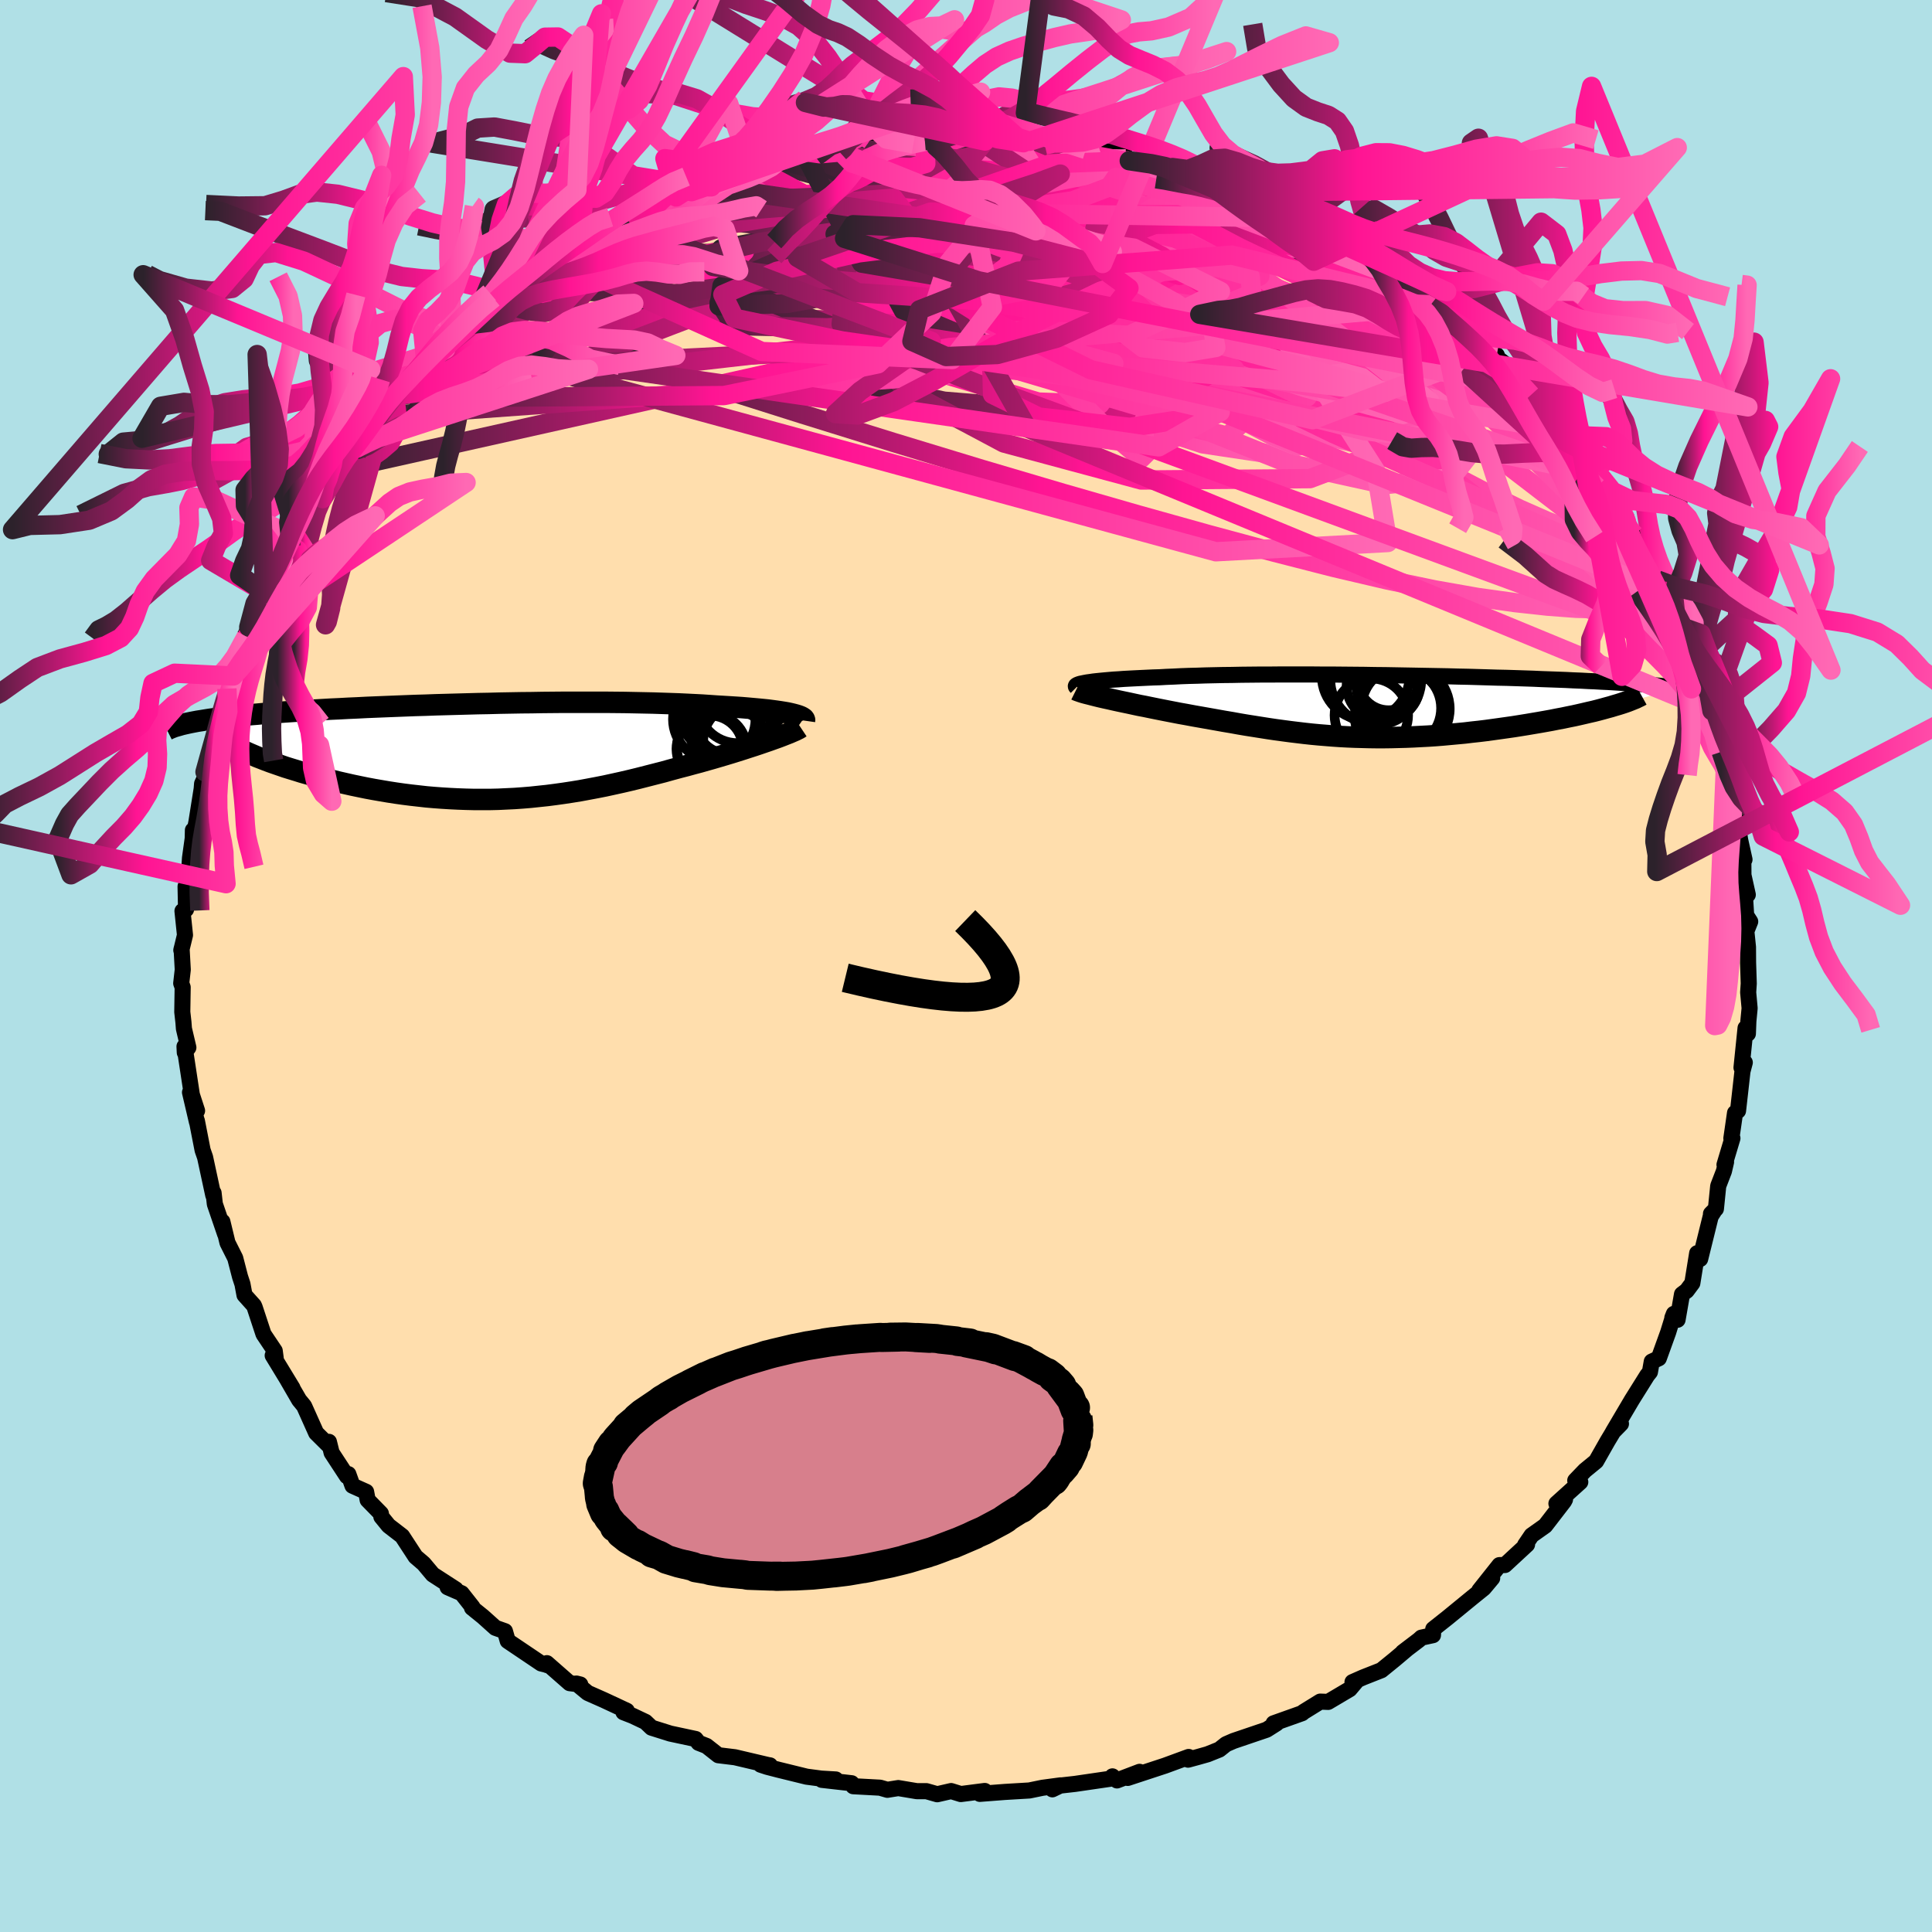 
  <svg viewBox="-100 -100 200 200" xmlns="http://www.w3.org/2000/svg" width="500" height="500" id="face-svg">
    <defs>
      <clipPath id="leftEyeClipPath">
        <polyline points="32.56,-3.93 32.24,-4 31.89,-4.06 31.51,-4.12 31.1,-4.18 30.66,-4.24 30.2,-4.3 29.71,-4.35 29.19,-4.4 28.64,-4.45 28.08,-4.5 27.48,-4.55 26.87,-4.59 26.23,-4.63 25.57,-4.67 24.89,-4.71 24.17,-4.76 23.43,-4.81 22.65,-4.85 21.84,-4.89 21,-4.93 20.14,-4.96 19.24,-4.99 18.32,-5.02 17.37,-5.04 16.4,-5.06 15.41,-5.08 14.4,-5.09 13.37,-5.1 12.32,-5.1 11.26,-5.1 10.18,-5.1 9.09,-5.1 8,-5.09 6.89,-5.08 5.78,-5.06 4.67,-5.05 3.56,-5.03 2.44,-5.01 1.32,-4.98 0.21,-4.96 -0.89,-4.93 -1.99,-4.9 -3.08,-4.87 -4.17,-4.84 -5.24,-4.8 -6.3,-4.77 -7.34,-4.73 -8.37,-4.69 -9.38,-4.65 -10.38,-4.61 -11.35,-4.57 -12.31,-4.52 -13.24,-4.48 -14.16,-4.43 -15.05,-4.39 -15.92,-4.34 -16.77,-4.29 -17.59,-4.24 -18.39,-4.19 -19.16,-4.14 -19.91,-4.09 -20.64,-4.03 -21.34,-3.98 -22.02,-3.93 -22.67,-3.87 -23.3,-3.82 -23.91,-3.76 -24.5,-3.7 -25.06,-3.64 -25.61,-3.58 -26.13,-3.52 -26.63,-3.46 -27.11,-3.4 -27.57,-3.34 -28.01,-3.27 -28.43,-3.2 -28.82,-3.14 -29.19,-3.07 -29.55,-3 -24.88,-0.47 -24.55,-0.31 -24.21,-0.14 -23.84,0.04 -23.46,0.21 -23.06,0.38 -22.64,0.56 -22.2,0.73 -21.74,0.91 -21.26,1.09 -20.77,1.26 -20.25,1.44 -19.73,1.62 -19.18,1.79 -18.62,1.96 -18.05,2.14 -17.45,2.31 -16.84,2.48 -16.2,2.66 -15.55,2.83 -14.89,2.99 -14.21,3.16 -13.51,3.32 -12.8,3.48 -12.08,3.63 -11.35,3.78 -10.6,3.92 -9.85,4.05 -9.08,4.18 -8.31,4.3 -7.53,4.41 -6.74,4.51 -5.94,4.6 -5.14,4.69 -4.33,4.76 -3.51,4.82 -2.69,4.87 -1.87,4.91 -1.04,4.94 -0.21,4.96 0.62,4.96 1.46,4.96 2.3,4.94 3.14,4.9 3.98,4.86 4.83,4.8 5.67,4.73 6.52,4.64 7.37,4.55 8.22,4.44 9.08,4.32 9.93,4.19 10.79,4.05 11.65,3.89 12.5,3.73 13.36,3.56 14.23,3.37 15.09,3.18 15.95,2.98 16.81,2.77 17.67,2.55 18.53,2.33 19.39,2.11 20.25,1.87 21.1,1.64 21.8,1.46 22.49,1.27 23.17,1.09 23.84,0.9 24.51,0.71 25.16,0.52 25.8,0.33 26.43,0.14 27.04,-0.05 27.64,-0.24 28.22,-0.43 28.78,-0.61 29.32,-0.79 29.84,-0.97 30.34,-1.14" />
      </clipPath>
      <clipPath id="rightEyeClipPath">
        <polyline points="-30.59,-2.49 -30.29,-2.53 -29.96,-2.58 -29.6,-2.62 -29.2,-2.66 -28.78,-2.7 -28.33,-2.74 -27.85,-2.78 -27.34,-2.81 -26.81,-2.85 -26.25,-2.88 -25.67,-2.91 -25.06,-2.94 -24.43,-2.97 -23.78,-3 -23.11,-3.02 -22.4,-3.06 -21.65,-3.09 -20.88,-3.13 -20.07,-3.16 -19.24,-3.18 -18.37,-3.21 -17.48,-3.23 -16.56,-3.25 -15.62,-3.26 -14.66,-3.28 -13.67,-3.29 -12.67,-3.3 -11.64,-3.3 -10.6,-3.31 -9.55,-3.31 -8.48,-3.31 -7.41,-3.31 -6.32,-3.3 -5.23,-3.3 -4.13,-3.29 -3.02,-3.28 -1.92,-3.27 -0.82,-3.25 0.29,-3.24 1.39,-3.22 2.48,-3.2 3.57,-3.18 4.65,-3.16 5.72,-3.14 6.77,-3.12 7.82,-3.09 8.85,-3.07 9.87,-3.04 10.87,-3.01 11.85,-2.98 12.81,-2.96 13.76,-2.93 14.68,-2.9 15.58,-2.87 16.46,-2.83 17.32,-2.8 18.15,-2.77 18.96,-2.74 19.75,-2.7 20.51,-2.67 21.25,-2.63 21.96,-2.6 22.65,-2.56 23.32,-2.53 23.96,-2.49 24.58,-2.45 25.17,-2.41 25.75,-2.38 26.3,-2.34 26.84,-2.3 27.35,-2.26 27.84,-2.22 28.3,-2.18 28.75,-2.13 29.17,-2.09 29.58,-2.05 29.96,-2 30.32,-1.96 30.66,-1.91 23.99,-0.09 23.6,0.03 23.19,0.14 22.76,0.26 22.31,0.38 21.84,0.5 21.35,0.61 20.84,0.73 20.32,0.85 19.78,0.97 19.23,1.08 18.66,1.2 18.07,1.31 17.47,1.43 16.86,1.54 16.24,1.65 15.59,1.76 14.94,1.87 14.26,1.98 13.57,2.09 12.87,2.19 12.16,2.29 11.44,2.39 10.71,2.49 9.97,2.58 9.23,2.66 8.48,2.75 7.73,2.82 6.97,2.89 6.21,2.96 5.45,3.02 4.69,3.07 3.92,3.11 3.16,3.15 2.4,3.18 1.64,3.2 0.88,3.22 0.12,3.23 -0.63,3.23 -1.39,3.22 -2.14,3.2 -2.89,3.18 -3.63,3.15 -4.38,3.11 -5.12,3.06 -5.87,3 -6.61,2.94 -7.35,2.87 -8.09,2.79 -8.84,2.7 -9.58,2.61 -10.33,2.51 -11.07,2.41 -11.82,2.3 -12.58,2.18 -13.34,2.06 -14.1,1.94 -14.87,1.81 -15.64,1.67 -16.42,1.54 -17.2,1.4 -17.99,1.26 -18.78,1.12 -19.58,0.98 -20.38,0.83 -21,0.72 -21.62,0.6 -22.24,0.48 -22.85,0.36 -23.45,0.24 -24.04,0.12 -24.62,0 -25.2,-0.11 -25.76,-0.23 -26.31,-0.35 -26.84,-0.46 -27.36,-0.57 -27.86,-0.68 -28.34,-0.79 -28.8,-0.89" />
      </clipPath>
      <filter id="fuzzy">
        <feTurbulence id="turbulence" baseFrequency="0.05" numOctaves="3" type="noise" result="noise" />
        <feDisplacementMap in="SourceGraphic" in2="noise" scale="2" />
      </filter>
      <linearGradient id="rainbowGradient" x1="0%" y1="0%" x2="100%" y2="0%">
        <stop offset="0%" style="stop-color: rgb(44, 34, 43); stop-opacity: 1" />
        <stop offset="41.7%" style="stop-color: rgb(255, 20, 147); stop-opacity: 1" />
        <stop offset="100%" style="stop-color: rgb(255, 105, 180); stop-opacity: 1" />
      </linearGradient>
    </defs>
    <rect x="-100" y="-100" width="100%" height="100%" fill="rgb(176, 224, 230)" />
    <polyline id="faceContour" points="80.96,-0.35 81.03,1.81 80.97,2.73 81.12,4.37 80.99,5.72 80.94,7.01 80.7,6.42 80.28,10.52 80.62,9.99 80.38,10.9 79.92,14.99 79.61,15.21 79.23,17.84 79.34,17.83 78.52,20.57 78.68,20.29 78.46,21.24 77.87,22.77 77.63,25.14 77.12,25.65 77.51,25.26 77.09,25.92 76,30.33 75.69,29.73 75.19,32.83 74.61,33.61 74.12,33.98 73.66,36.62 73.12,36.42 73.28,36.01 72.69,37.92 71.72,40.61 70.99,40.95 70.8,42.03 70.52,42.38 68.93,44.92 66.97,48.24 67.8,47.39 67.57,47.26 66.41,49.19 65.23,51.27 64.07,52.22 63.07,53.26 63.59,53.42 61.12,55.65 62.01,55.22 61.91,55.41 59.96,57.94 58.55,58.94 57.88,59.93 58.08,59.89 55.79,62.01 55.22,62.02 53.14,64.64 54.47,63.37 53.6,64.41 52.46,65.33 49.86,67.46 48.37,68.64 48.34,69.27 47.14,69.53 46.89,69.76 45.22,71.03 45.61,70.74 44.39,71.77 43,72.9 41.1,73.65 40.01,74.13 40.41,74.04 39.72,74.86 37.49,76.18 36.67,76.15 34.94,77.22 34.79,77.35 31.84,78.4 32.16,78.4 31.12,79.06 27.7,80.22 26.92,80.56 26.23,81.11 25.01,81.6 24.02,81.88 22.99,82.16 23.05,81.88 20.6,82.78 16.74,84.05 17.59,83.7 17.97,83.42 15.63,84.31 15.16,83.89 15.25,84.09 11.28,84.67 9.42,84.88 8.94,85.23 9.79,84.82 7.92,85.07 6.56,85.35 4.03,85.5 1.43,85.7 1.94,85.4 -0.54,85.72 -1.54,85.41 -2.98,85.74 -4.1,85.42 -5.1,85.42 -7.01,85.1 -8.14,85.28 -8.9,85.06 -11.67,84.91 -11.84,84.6 -14.93,84.25 -13.48,84.21 -14.99,84.12 -16.5,83.92 -19.39,83.21 -20.59,82.9 -21.26,82.68 -20.29,82.75 -20.52,82.71 -23.92,81.91 -25.64,81.7 -26.86,80.74 -27.68,80.42 -27.99,80.02 -30.61,79.46 -32.55,78.85 -33.18,78.25 -34.51,77.62 -35.46,77.25 -35.11,77.1 -37.51,75.98 -39.16,75.25 -40.33,74.28 -39.93,74.38 -41.03,74.24 -43.39,72.17 -43.34,72.38 -43.49,72.32 -43.98,72.2 -47.44,69.87 -47.73,68.86 -48.72,68.51 -50,67.36 -51.14,66.44 -51.09,66.36 -52.21,64.94 -53.66,64.31 -52.82,64.53 -55.2,62.99 -56.14,61.87 -56.98,61.15 -58.37,59.02 -59.77,57.94 -60.52,57.02 -60.57,56.68 -61.94,55.28 -62.1,54.43 -63.51,53.8 -63.94,52.6 -64.08,52.82 -65.67,50.39 -65.95,49.26 -66,49.6 -67.27,48.34 -68.52,45.55 -69.03,44.93 -70.23,42.86 -69.72,43.69 -71.77,40.32 -71.46,40.6 -71.56,39.84 -72.72,38.11 -73.64,35.32 -73.72,35.14 -74.69,34.06 -74.9,32.93 -75.15,32.17 -75.65,30.24 -76.45,28.65 -76.98,26.46 -76.7,27.74 -77.76,24.64 -77.89,23.49 -77.92,23.74 -78.77,19.8 -79.01,19.11 -79.03,19.04 -79.62,16.02 -79.61,16.16 -80.33,13.08 -79.6,14.98 -80.14,13.32 -80.9,8.33 -80.87,8.96 -80.5,8.44 -80.96,6.49 -81.01,5.83 -81.13,4.76 -81.09,2.2 -81.24,1.79 -81.08,0.38 -81.2,-1.78 -81.23,-1.63 -80.85,-3.2 -81.11,-5.69 -80.74,-5.86 -80.79,-8.23 -80.48,-8.95 -80.33,-11.19 -80.05,-13.2 -80.03,-14.06 -79.99,-13.32 -79.67,-14.89 -79.12,-18.35 -79.08,-18.87 -78.39,-20.37 -78.78,-20.09 -77.94,-23.14 -77.92,-22.92 -77.17,-26.38 -77.31,-25.05 -76.51,-28.71 -75.84,-30.02 -76.01,-29.68 -75.85,-30.47 -75.7,-30.68 -74.52,-34.1 -73.89,-35.01 -74.25,-35.08 -72.62,-38.69 -73,-37.21 -70.66,-42.07 -70.84,-41.9 -70.5,-42.07 -69.25,-44.35 -69.86,-43.45 -69.27,-44.37 -66.78,-48.71 -66.62,-48.38 -66.42,-48.68 -65.56,-49.95 -64.82,-51.41 -63.63,-53.76 -63.1,-53.01 -62.64,-54.03 -61.64,-55.75 -60.67,-56.93 -59.97,-58 -59.2,-58.79 -58.92,-59.05 -57.57,-60.49 -55.97,-61.56 -55.91,-62.41 -53.51,-64.34 -53.86,-63.86 -53.15,-64.4 -51.02,-66.44 -49.85,-67.45 -48.44,-68.46 -48.42,-68.09 -48.52,-68.95 -46.01,-70.08 -45.07,-71.24 -45.85,-70.73 -42.09,-73.05 -43.24,-72.62 -41.69,-73.56 -38.96,-74.95 -37.78,-75.36 -38.27,-75.77 -36.18,-76.13 -35.7,-76.94 -34.4,-77.3 -34.04,-77.58 -32.24,-78.5 -31.87,-78.85 -30.01,-79.61 -30.38,-79.38 -28.42,-80.16 -27.53,-80.68 -26.37,-80.65 -23.83,-81.74 -21.87,-82.62 -22.27,-82.4 -19.91,-83.05 -19.22,-83.45 -16.68,-83.99 -15.57,-83.76 -13.08,-84.26 -13.2,-84.54 -11.05,-84.68 -11.75,-84.7 -11.02,-84.79 -10.72,-84.96 -9.13,-85.1 -5.44,-85.11 -2.88,-85.62 -4.26,-85.44 -2.2,-85.37 -1.04,-85.55 1.42,-85.58 1.43,-85.43 1.97,-85.4 1.57,-85.74 5.94,-85.22 6.57,-85.37 8.16,-84.98 8.08,-84.94 11.53,-84.78 12.41,-84.52 13.86,-84.42 15.66,-84.22 13.59,-84.22 16.35,-84.08 16.9,-83.36 20.08,-83.05 21.2,-82.8 21.38,-82.66 23.42,-82.15 24.22,-81.73 24.83,-81.55 25.25,-81.6 27.38,-80.37 28.74,-80.11 31.21,-79.33 32.08,-78.44 32.88,-78.56 33.94,-77.76 33.57,-77.81 35.01,-77.42 37.45,-75.92 37,-75.83 38.34,-75.28 38.72,-75.21 39.99,-74.26 41.7,-73.7 44.25,-71.47 43.02,-72.52 44.24,-71.58 48.21,-68.58 47.2,-69.83 48.61,-68.36 48.85,-68.53 51.03,-66.96 51.27,-66.32 52.7,-64.96 54.33,-63.57 54.95,-63.23 54.12,-63.64 56.73,-61.6 56.33,-61.12 58.24,-59.75 58.48,-59.11 59.49,-58.05 60.42,-56.87 62.26,-54.71 62.16,-55.35 63.79,-52.96 63.67,-53.62 65.32,-51.01 65.08,-50.62 65.05,-51.5 67.01,-47.92 68.17,-46.53 68.37,-46.44 68.9,-44.35 69.24,-44.62 69.42,-44.01 71.3,-41.44 71.34,-40.43 71.59,-39.96 72.38,-38.67 73.47,-36.26 74.27,-35.04 74.9,-33.14 74.49,-32.89 75.1,-31.88 75.52,-31.25 76.47,-29.21 77.22,-26.42 77.61,-25.12 77.59,-25.23 78.44,-22.19 78.17,-22.17 78.62,-20.82 78.76,-20.45 79.18,-17.95 79.91,-15.62 79.66,-16.89 79.83,-15.05 80.14,-13.05 80.59,-11.02 80.47,-10.9 80.48,-9.41 80.93,-7.38 80.56,-8.52 80.76,-5.25 81.18,-4.6 80.78,-3.6 80.95,-1.96 80.96,-0.35 81.03,1.81" fill="rgb(255, 222, 173)" stroke="black" stroke-width="1.667" stroke-linejoin="round" filter="url(#fuzzy)" />
    <g transform="translate(43.14 -26.87)">
      <polyline id="rightCountour" points="-30.59,-2.49 -30.29,-2.53 -29.96,-2.58 -29.6,-2.62 -29.2,-2.66 -28.78,-2.7 -28.33,-2.74 -27.85,-2.78 -27.34,-2.81 -26.81,-2.85 -26.25,-2.88 -25.67,-2.91 -25.06,-2.94 -24.43,-2.97 -23.78,-3 -23.11,-3.02 -22.4,-3.06 -21.65,-3.09 -20.88,-3.13 -20.07,-3.16 -19.24,-3.18 -18.37,-3.21 -17.48,-3.23 -16.56,-3.25 -15.62,-3.26 -14.66,-3.28 -13.67,-3.29 -12.67,-3.3 -11.64,-3.3 -10.6,-3.31 -9.55,-3.31 -8.48,-3.31 -7.41,-3.31 -6.32,-3.3 -5.23,-3.3 -4.13,-3.29 -3.02,-3.28 -1.92,-3.27 -0.82,-3.25 0.29,-3.24 1.39,-3.22 2.48,-3.2 3.57,-3.18 4.65,-3.16 5.72,-3.14 6.77,-3.12 7.82,-3.09 8.85,-3.07 9.87,-3.04 10.87,-3.01 11.85,-2.98 12.81,-2.96 13.76,-2.93 14.68,-2.9 15.58,-2.87 16.46,-2.83 17.32,-2.8 18.15,-2.77 18.96,-2.74 19.75,-2.7 20.51,-2.67 21.25,-2.63 21.96,-2.6 22.65,-2.56 23.32,-2.53 23.96,-2.49 24.58,-2.45 25.17,-2.41 25.75,-2.38 26.3,-2.34 26.84,-2.3 27.35,-2.26 27.84,-2.22 28.3,-2.18 28.75,-2.13 29.17,-2.09 29.58,-2.05 29.96,-2 30.32,-1.96 30.66,-1.91 23.99,-0.09 23.6,0.03 23.19,0.14 22.76,0.26 22.31,0.38 21.84,0.5 21.35,0.61 20.84,0.73 20.32,0.85 19.78,0.97 19.23,1.08 18.66,1.2 18.07,1.31 17.47,1.43 16.86,1.54 16.24,1.65 15.59,1.76 14.94,1.87 14.26,1.98 13.57,2.09 12.87,2.19 12.16,2.29 11.44,2.39 10.71,2.49 9.97,2.58 9.23,2.66 8.48,2.75 7.73,2.82 6.97,2.89 6.21,2.96 5.45,3.02 4.69,3.07 3.92,3.11 3.16,3.15 2.4,3.18 1.64,3.2 0.88,3.22 0.12,3.23 -0.63,3.23 -1.39,3.22 -2.14,3.2 -2.89,3.18 -3.63,3.15 -4.38,3.11 -5.12,3.06 -5.87,3 -6.61,2.94 -7.35,2.87 -8.09,2.79 -8.84,2.7 -9.58,2.61 -10.33,2.51 -11.07,2.41 -11.82,2.3 -12.58,2.18 -13.34,2.06 -14.1,1.94 -14.87,1.81 -15.64,1.67 -16.42,1.54 -17.2,1.4 -17.99,1.26 -18.78,1.12 -19.58,0.98 -20.38,0.83 -21,0.72 -21.62,0.6 -22.24,0.48 -22.85,0.36 -23.45,0.24 -24.04,0.12 -24.62,0 -25.2,-0.11 -25.76,-0.23 -26.31,-0.35 -26.84,-0.46 -27.36,-0.57 -27.86,-0.68 -28.34,-0.79 -28.8,-0.89" fill="white" stroke="white" stroke-width="0" stroke-linejoin="round" filter="url(#fuzzy)" />
    </g>
    <g transform="translate(-50.72 -22.2)">
      <polyline id="leftCountour" points="32.56,-3.93 32.24,-4 31.89,-4.06 31.51,-4.12 31.1,-4.18 30.66,-4.24 30.2,-4.3 29.71,-4.35 29.19,-4.4 28.64,-4.45 28.08,-4.5 27.48,-4.55 26.87,-4.59 26.23,-4.63 25.57,-4.67 24.89,-4.71 24.17,-4.76 23.43,-4.81 22.65,-4.85 21.84,-4.89 21,-4.93 20.14,-4.96 19.24,-4.99 18.32,-5.02 17.37,-5.04 16.4,-5.06 15.41,-5.08 14.4,-5.09 13.37,-5.1 12.32,-5.1 11.26,-5.1 10.18,-5.1 9.09,-5.1 8,-5.09 6.89,-5.08 5.78,-5.06 4.67,-5.05 3.56,-5.03 2.44,-5.01 1.32,-4.98 0.21,-4.96 -0.89,-4.93 -1.99,-4.9 -3.08,-4.87 -4.17,-4.84 -5.24,-4.8 -6.3,-4.77 -7.34,-4.73 -8.37,-4.69 -9.38,-4.65 -10.38,-4.61 -11.35,-4.57 -12.31,-4.52 -13.24,-4.48 -14.16,-4.43 -15.05,-4.39 -15.92,-4.34 -16.77,-4.29 -17.59,-4.24 -18.39,-4.19 -19.16,-4.14 -19.91,-4.09 -20.64,-4.03 -21.34,-3.98 -22.02,-3.93 -22.67,-3.87 -23.3,-3.82 -23.91,-3.76 -24.5,-3.7 -25.06,-3.64 -25.61,-3.58 -26.13,-3.52 -26.63,-3.46 -27.11,-3.4 -27.57,-3.34 -28.01,-3.27 -28.43,-3.2 -28.82,-3.14 -29.19,-3.07 -29.55,-3 -24.88,-0.47 -24.55,-0.31 -24.21,-0.14 -23.84,0.04 -23.46,0.21 -23.06,0.38 -22.64,0.56 -22.2,0.73 -21.74,0.91 -21.26,1.09 -20.77,1.26 -20.25,1.44 -19.73,1.62 -19.18,1.79 -18.62,1.96 -18.05,2.14 -17.45,2.31 -16.84,2.48 -16.2,2.66 -15.55,2.83 -14.89,2.99 -14.21,3.16 -13.51,3.32 -12.8,3.48 -12.08,3.63 -11.35,3.78 -10.6,3.92 -9.85,4.05 -9.08,4.18 -8.31,4.3 -7.53,4.41 -6.74,4.51 -5.94,4.6 -5.14,4.69 -4.33,4.76 -3.51,4.82 -2.69,4.87 -1.87,4.91 -1.04,4.94 -0.21,4.96 0.62,4.96 1.46,4.96 2.3,4.94 3.14,4.9 3.98,4.86 4.83,4.8 5.67,4.73 6.52,4.64 7.37,4.55 8.22,4.44 9.08,4.32 9.93,4.19 10.79,4.05 11.65,3.89 12.5,3.73 13.36,3.56 14.23,3.37 15.09,3.18 15.95,2.98 16.81,2.77 17.67,2.55 18.53,2.33 19.39,2.11 20.25,1.87 21.1,1.64 21.8,1.46 22.49,1.27 23.17,1.09 23.84,0.9 24.51,0.71 25.16,0.52 25.8,0.33 26.43,0.14 27.04,-0.05 27.64,-0.24 28.22,-0.43 28.78,-0.61 29.32,-0.79 29.84,-0.97 30.34,-1.14" fill="white" stroke="white" stroke-width="0" stroke-linejoin="round" filter="url(#fuzzy)" />
    </g>
    <g transform="translate(43.14 -26.87)">
      <polyline id="rightUpper" points="-31.7,-1.99 -31.76,-2.05 -31.77,-2.1 -31.75,-2.15 -31.69,-2.2 -31.59,-2.25 -31.46,-2.3 -31.3,-2.35 -31.1,-2.39 -30.86,-2.44 -30.59,-2.49 -30.29,-2.53 -29.96,-2.58 -29.6,-2.62 -29.2,-2.66 -28.78,-2.7 -28.33,-2.74 -27.85,-2.78 -27.34,-2.81 -26.81,-2.85 -26.25,-2.88 -25.67,-2.91 -25.06,-2.94 -24.43,-2.97 -23.78,-3 -23.11,-3.02 -22.4,-3.06 -21.65,-3.09 -20.88,-3.13 -20.07,-3.16 -19.24,-3.18 -18.37,-3.21 -17.48,-3.23 -16.56,-3.25 -15.62,-3.26 -14.66,-3.28 -13.67,-3.29 -12.67,-3.3 -11.64,-3.3 -10.6,-3.31 -9.55,-3.31 -8.48,-3.31 -7.41,-3.31 -6.32,-3.3 -5.23,-3.3 -4.13,-3.29 -3.02,-3.28 -1.92,-3.27 -0.82,-3.25 0.29,-3.24 1.39,-3.22 2.48,-3.2 3.57,-3.18 4.65,-3.16 5.72,-3.14 6.77,-3.12 7.82,-3.09 8.85,-3.07 9.87,-3.04 10.87,-3.01 11.85,-2.98 12.81,-2.96 13.76,-2.93 14.68,-2.9 15.58,-2.87 16.46,-2.83 17.32,-2.8 18.15,-2.77 18.96,-2.74 19.75,-2.7 20.51,-2.67 21.25,-2.63 21.96,-2.6 22.65,-2.56 23.32,-2.53 23.96,-2.49 24.58,-2.45 25.17,-2.41 25.75,-2.38 26.3,-2.34 26.84,-2.3 27.35,-2.26 27.84,-2.22 28.3,-2.18 28.75,-2.13 29.17,-2.09 29.58,-2.05 29.96,-2 30.32,-1.96 30.66,-1.91 30.97,-1.87 31.27,-1.82 31.55,-1.77 31.81,-1.73 32.05,-1.68 32.27,-1.63 32.47,-1.58 32.65,-1.53 32.81,-1.48 32.96,-1.42" fill="none" stroke="black" stroke-width="1.667" stroke-linejoin="round" filter="url(#fuzzy)" />
      <polyline id="rightLower" points="-31.74,-1.71 -31.62,-1.65 -31.45,-1.59 -31.25,-1.52 -31,-1.44 -30.71,-1.36 -30.39,-1.28 -30.04,-1.19 -29.65,-1.09 -29.24,-0.99 -28.8,-0.89 -28.34,-0.79 -27.86,-0.68 -27.36,-0.57 -26.84,-0.46 -26.31,-0.35 -25.76,-0.23 -25.2,-0.11 -24.62,0 -24.04,0.12 -23.45,0.24 -22.85,0.36 -22.24,0.48 -21.62,0.6 -21,0.72 -20.38,0.83 -19.58,0.98 -18.78,1.12 -17.99,1.26 -17.2,1.4 -16.42,1.54 -15.64,1.67 -14.87,1.81 -14.1,1.94 -13.34,2.06 -12.58,2.18 -11.82,2.3 -11.07,2.41 -10.33,2.51 -9.58,2.61 -8.84,2.7 -8.09,2.79 -7.35,2.87 -6.61,2.94 -5.87,3 -5.12,3.06 -4.38,3.11 -3.63,3.15 -2.89,3.18 -2.14,3.2 -1.39,3.22 -0.63,3.23 0.12,3.23 0.88,3.22 1.64,3.2 2.4,3.18 3.16,3.15 3.92,3.11 4.69,3.07 5.45,3.02 6.21,2.96 6.97,2.89 7.73,2.82 8.48,2.75 9.23,2.66 9.97,2.58 10.71,2.49 11.44,2.39 12.16,2.29 12.87,2.19 13.57,2.09 14.26,1.98 14.94,1.87 15.59,1.76 16.24,1.65 16.86,1.54 17.47,1.43 18.07,1.31 18.66,1.2 19.23,1.08 19.78,0.97 20.32,0.85 20.84,0.73 21.35,0.61 21.84,0.5 22.31,0.38 22.76,0.26 23.19,0.14 23.6,0.03 23.99,-0.09 24.37,-0.2 24.72,-0.31 25.05,-0.42 25.36,-0.53 25.64,-0.64 25.91,-0.75 26.16,-0.85 26.38,-0.96 26.59,-1.06 26.77,-1.16" fill="none" stroke="black" stroke-width="2.222" stroke-linejoin="round" filter="url(#fuzzy)" />
      <circle r="4.59" cx="1.8" cy="0.711" stroke="black" fill="none" stroke-width="1.0" filter="url(#fuzzy)" clip-path="url(#rightEyeClipPath)" /><circle r="4.782" cx="1.895" cy="0.976" stroke="black" fill="none" stroke-width="1.0" filter="url(#fuzzy)" clip-path="url(#rightEyeClipPath)" /><circle r="3.248" cx="0.535" cy="-2.019" stroke="black" fill="none" stroke-width="1.0" filter="url(#fuzzy)" clip-path="url(#rightEyeClipPath)" /><circle r="4.568" cx="2.365" cy="0.251" stroke="black" fill="none" stroke-width="1.0" filter="url(#fuzzy)" clip-path="url(#rightEyeClipPath)" /><circle r="4.15" cx="1.895" cy="0.176" stroke="black" fill="none" stroke-width="1.0" filter="url(#fuzzy)" clip-path="url(#rightEyeClipPath)" /><circle r="3.13" cx="0.6" cy="-2.734" stroke="black" fill="none" stroke-width="1.0" filter="url(#fuzzy)" clip-path="url(#rightEyeClipPath)" /><circle r="3.804" cx="-1.18" cy="0.911" stroke="black" fill="none" stroke-width="1.0" filter="url(#fuzzy)" clip-path="url(#rightEyeClipPath)" /><circle r="4.534" cx="-1.765" cy="-3.129" stroke="black" fill="none" stroke-width="1.0" filter="url(#fuzzy)" clip-path="url(#rightEyeClipPath)" /><circle r="3.662" cx="-0.075" cy="-2.179" stroke="black" fill="none" stroke-width="1.0" filter="url(#fuzzy)" clip-path="url(#rightEyeClipPath)" /><circle r="4.706" cx="-0.72" cy="-2.779" stroke="black" fill="none" stroke-width="1.0" filter="url(#fuzzy)" clip-path="url(#rightEyeClipPath)" />
      </g>
    <g transform="translate(-50.72 -22.2)">
      <polyline id="leftUpper" points="34,-3.2 34.01,-3.27 33.98,-3.35 33.92,-3.43 33.82,-3.5 33.69,-3.58 33.53,-3.65 33.34,-3.72 33.11,-3.79 32.85,-3.86 32.56,-3.93 32.24,-4 31.89,-4.06 31.51,-4.12 31.1,-4.18 30.66,-4.24 30.2,-4.3 29.71,-4.35 29.19,-4.4 28.64,-4.45 28.08,-4.5 27.48,-4.55 26.87,-4.59 26.23,-4.63 25.57,-4.67 24.89,-4.71 24.17,-4.76 23.43,-4.81 22.65,-4.85 21.84,-4.89 21,-4.93 20.14,-4.96 19.24,-4.99 18.32,-5.02 17.37,-5.04 16.4,-5.06 15.41,-5.08 14.4,-5.09 13.37,-5.1 12.32,-5.1 11.26,-5.1 10.18,-5.1 9.09,-5.1 8,-5.09 6.89,-5.08 5.78,-5.06 4.67,-5.05 3.56,-5.03 2.44,-5.01 1.32,-4.98 0.21,-4.96 -0.89,-4.93 -1.99,-4.9 -3.08,-4.87 -4.17,-4.84 -5.24,-4.8 -6.3,-4.77 -7.34,-4.73 -8.37,-4.69 -9.38,-4.65 -10.38,-4.61 -11.35,-4.57 -12.31,-4.52 -13.24,-4.48 -14.16,-4.43 -15.05,-4.39 -15.92,-4.34 -16.77,-4.29 -17.59,-4.24 -18.39,-4.19 -19.16,-4.14 -19.91,-4.09 -20.64,-4.03 -21.34,-3.98 -22.02,-3.93 -22.67,-3.87 -23.3,-3.82 -23.91,-3.76 -24.5,-3.7 -25.06,-3.64 -25.61,-3.58 -26.13,-3.52 -26.63,-3.46 -27.11,-3.4 -27.57,-3.34 -28.01,-3.27 -28.43,-3.2 -28.82,-3.14 -29.19,-3.07 -29.55,-3 -29.88,-2.93 -30.19,-2.86 -30.49,-2.79 -30.76,-2.71 -31.01,-2.64 -31.25,-2.57 -31.46,-2.49 -31.66,-2.41 -31.84,-2.33 -32,-2.25" fill="none" stroke="black" stroke-width="2.222" stroke-linejoin="round" filter="url(#fuzzy)" />
      <polyline id="leftLower" points="33.6,-2.5 33.45,-2.4 33.26,-2.3 33.02,-2.18 32.74,-2.06 32.42,-1.92 32.06,-1.78 31.68,-1.63 31.26,-1.47 30.81,-1.31 30.34,-1.14 29.84,-0.97 29.32,-0.79 28.78,-0.61 28.22,-0.43 27.64,-0.24 27.04,-0.05 26.43,0.14 25.8,0.33 25.16,0.52 24.51,0.71 23.84,0.9 23.17,1.09 22.49,1.27 21.8,1.46 21.1,1.64 20.25,1.87 19.39,2.11 18.53,2.33 17.67,2.55 16.81,2.77 15.95,2.98 15.09,3.18 14.23,3.37 13.36,3.56 12.5,3.73 11.65,3.89 10.79,4.05 9.93,4.19 9.08,4.32 8.22,4.44 7.37,4.55 6.52,4.64 5.67,4.73 4.83,4.8 3.98,4.86 3.14,4.9 2.3,4.94 1.46,4.96 0.62,4.96 -0.21,4.96 -1.04,4.94 -1.87,4.91 -2.69,4.87 -3.51,4.82 -4.33,4.76 -5.14,4.69 -5.94,4.6 -6.74,4.51 -7.53,4.41 -8.31,4.3 -9.08,4.18 -9.85,4.05 -10.6,3.92 -11.35,3.78 -12.08,3.63 -12.8,3.48 -13.51,3.32 -14.21,3.16 -14.89,2.99 -15.55,2.83 -16.2,2.66 -16.84,2.48 -17.45,2.31 -18.05,2.14 -18.62,1.96 -19.18,1.79 -19.73,1.62 -20.25,1.44 -20.77,1.26 -21.26,1.09 -21.74,0.91 -22.2,0.73 -22.64,0.56 -23.06,0.38 -23.46,0.21 -23.84,0.04 -24.21,-0.14 -24.55,-0.31 -24.88,-0.47 -25.18,-0.64 -25.46,-0.8 -25.72,-0.96 -25.97,-1.12 -26.19,-1.28 -26.39,-1.43 -26.57,-1.59 -26.73,-1.73 -26.87,-1.88 -27,-2.02" fill="none" stroke="black" stroke-width="2.222" stroke-linejoin="round" filter="url(#fuzzy)" />
      <circle r="3.794" cx="27.308" cy="-1.085" stroke="black" fill="none" stroke-width="1.0" filter="url(#fuzzy)" clip-path="url(#leftEyeClipPath)" /><circle r="3.63" cx="24.383" cy="-0.265" stroke="black" fill="none" stroke-width="1.0" filter="url(#fuzzy)" clip-path="url(#leftEyeClipPath)" /><circle r="4.27" cx="24.658" cy="-3.345" stroke="black" fill="none" stroke-width="1.0" filter="url(#fuzzy)" clip-path="url(#leftEyeClipPath)" /><circle r="4.682" cx="26.793" cy="-2.365" stroke="black" fill="none" stroke-width="1.0" filter="url(#fuzzy)" clip-path="url(#leftEyeClipPath)" /><circle r="4.764" cx="26.028" cy="-4.62" stroke="black" fill="none" stroke-width="1.0" filter="url(#fuzzy)" clip-path="url(#leftEyeClipPath)" /><circle r="4.112" cx="27.073" cy="-4.98" stroke="black" fill="none" stroke-width="1.0" filter="url(#fuzzy)" clip-path="url(#leftEyeClipPath)" /><circle r="4.942" cx="25.873" cy="-4.565" stroke="black" fill="none" stroke-width="1.0" filter="url(#fuzzy)" clip-path="url(#leftEyeClipPath)" /><circle r="3.408" cx="24.208" cy="-0.325" stroke="black" fill="none" stroke-width="1.0" filter="url(#fuzzy)" clip-path="url(#leftEyeClipPath)" /><circle r="3.768" cx="26.498" cy="-0.59" stroke="black" fill="none" stroke-width="1.0" filter="url(#fuzzy)" clip-path="url(#leftEyeClipPath)" /><circle r="3.354" cx="26.108" cy="-3.12" stroke="black" fill="none" stroke-width="1.0" filter="url(#fuzzy)" clip-path="url(#leftEyeClipPath)" />
    </g>
    <g id="hairs">
      <polyline points="-43.24,-72.62 -41.42,-73.6 -39.55,-74.5 -37.88,-75.25 -36.29,-75.91 -34.66,-76.54 -32.96,-77.17 -31.2,-77.82 -29.39,-78.47 -27.56,-79.12 -25.72,-79.76 -23.88,-80.38 -22.04,-80.97 -20.21,-81.54 -18.42,-82.1 -16.71,-82.63 -15.14,-83.12 -13.81,-83.57 -12.78,-83.95 -12.13,-84.25 -11.83,-84.46 -11.78,-84.58 -11.75,-84.65 -11.57,-84.67" fill="none" stroke="url(#rainbowGradient)" stroke-width="2" stroke-linejoin="round" filter="url(#fuzzy)" /><polyline points="27.38,-80.37 28.99,-79.9 30.67,-79.19 32.19,-78.43 33.56,-77.67 34.89,-76.88 36.25,-76.05 37.66,-75.18 39.09,-74.29 40.51,-73.4 41.89,-72.55 43.22,-71.72 44.49,-70.95 45.63,-70.25 46.6,-69.67 47.32,-69.26 47.8,-69.01 48.01,-68.92 47.97,-68.99 47.62,-69.23 46.74,-69.81" fill="none" stroke="url(#rainbowGradient)" stroke-width="2" stroke-linejoin="round" filter="url(#fuzzy)" /><polyline points="-38.96,-74.95 -37.94,-75.35 -36.48,-75.81 -34.44,-76.34 -31.92,-76.92 -29.02,-77.55 -25.77,-78.19 -22.24,-78.85 -18.49,-79.51 -14.58,-80.16 -10.59,-80.8 -6.58,-81.45 -2.57,-82.11 1.47,-82.78 5.65,-83.43 10.01,-83.98" fill="none" stroke="url(#rainbowGradient)" stroke-width="2" stroke-linejoin="round" filter="url(#fuzzy)" /><polyline points="-42.09,-73.05 -41.79,-73.02 -39.48,-73.36 -36.05,-73.69 -31.93,-73.84 -27.2,-73.78 -21.86,-73.58 -15.88,-73.25 -9.29,-72.81 -2.1,-72.27 5.61,-71.63 13.78,-70.93 22.28,-70.2 31.06,-69.51 40.05,-68.9" fill="none" stroke="url(#rainbowGradient)" stroke-width="2" stroke-linejoin="round" filter="url(#fuzzy)" /><polyline points="-23.83,-81.74 -22.41,-82.28 -21.01,-82.6 -19.25,-82.91 -17.19,-83.2 -14.94,-83.45 -12.64,-83.66 -10.39,-83.84 -8.24,-83.98 -6.22,-84.09 -4.31,-84.19 -2.44,-84.27 -0.58,-84.37 1.29,-84.46 3.13,-84.56 4.86,-84.66 6.38,-84.73 7.57,-84.78 8.33,-84.83 8.55,-84.89 8.27,-84.95" fill="none" stroke="url(#rainbowGradient)" stroke-width="2" stroke-linejoin="round" filter="url(#fuzzy)" /><polyline points="-16.68,-83.99 -15.24,-83.97 -13.61,-84.11 -12.04,-84.22 -10.5,-84.27 -8.88,-84.27 -7.05,-84.23 -4.93,-84.18 -2.56,-84.12 -0.06,-84.06 2.41,-84 4.74,-83.94 6.89,-83.88 8.88,-83.81 10.7,-83.74 12.35,-83.67 13.8,-83.61 15.04,-83.56 16.01,-83.54 16.57,-83.56 16.55,-83.69" fill="none" stroke="url(#rainbowGradient)" stroke-width="2" stroke-linejoin="round" filter="url(#fuzzy)" /><polyline points="71.3,-41.44 71.29,-40.64 71.19,-39.84 70.91,-38.94 70.29,-38.1 69.22,-37.46 67.66,-37.09 65.62,-36.96 63.13,-37.03 60.2,-37.25 56.81,-37.62 52.93,-38.16 48.52,-38.94 43.56,-39.97 38.01,-41.27 31.88,-42.84 25.16,-44.65 17.86,-46.69 10,-48.95 1.57,-51.44 -7.44,-54.18 -17.06,-57.17 -27.23,-60.39 -37.78,-63.99" fill="none" stroke="url(#rainbowGradient)" stroke-width="2" stroke-linejoin="round" filter="url(#fuzzy)" /><polyline points="62.16,-55.35 63.23,-53.88 63.86,-52.98 64.3,-52.26 64.61,-51.66 64.81,-51.16 64.89,-50.78 64.77,-50.63 64.36,-50.79 63.64,-51.3 62.59,-52.17 61.21,-53.39 59.46,-54.99 57.3,-57 54.71,-59.48 51.66,-62.47 48.03,-66.03 43.68,-70.26" fill="none" stroke="url(#rainbowGradient)" stroke-width="2" stroke-linejoin="round" filter="url(#fuzzy)" /><polyline points="-13.08,-84.26 -12.55,-84.44 -11.6,-84.5 -10.5,-84.48 -9.09,-84.43 -7.26,-84.35 -5.07,-84.26 -2.68,-84.14 -0.23,-84 2.17,-83.82 4.5,-83.61 6.76,-83.38 8.94,-83.14 11.05,-82.88 13.1,-82.63 15.1,-82.38 17.05,-82.13 18.89,-81.9 20.52,-81.71 21.85,-81.59 22.82,-81.55 23.43,-81.6 23.77,-81.71 23.99,-81.77" fill="none" stroke="url(#rainbowGradient)" stroke-width="2" stroke-linejoin="round" filter="url(#fuzzy)" /><polyline points="20.08,-83.05 20.87,-82.81 21.47,-82.51 21.88,-82.15 22.04,-81.75 21.95,-81.29 21.64,-80.77 21.09,-80.17 20.23,-79.5 18.96,-78.78 17.2,-78.04 14.9,-77.27 12.08,-76.48 8.76,-75.64 4.94,-74.74 0.64,-73.78 -4.16,-72.77 -9.47,-71.71 -15.35,-70.58 -21.85,-69.32 -29.01,-67.9 -36.85,-66.37 -45.19,-65.02" fill="none" stroke="url(#rainbowGradient)" stroke-width="2" stroke-linejoin="round" filter="url(#fuzzy)" /><polyline points="37.45,-75.92 37.55,-75.71 38.18,-75.35 39.06,-74.88 40.04,-74.31 41.01,-73.7 41.87,-73.13 42.56,-72.63 43.05,-72.23 43.31,-71.96 43.28,-71.85 42.92,-71.91 42.21,-72.15 41.16,-72.54 39.79,-73.09 38.07,-73.83 35.98,-74.78 33.46,-75.99 30.45,-77.46 26.91,-79.18 22.62,-81.12" fill="none" stroke="url(#rainbowGradient)" stroke-width="2" stroke-linejoin="round" filter="url(#fuzzy)" /><polyline points="1.43,-85.43 2.06,-85.44 3.4,-85.36 5.2,-85.17 7.09,-84.92 8.99,-84.63 10.87,-84.32 12.72,-84 14.5,-83.68 16.15,-83.37 17.67,-83.06 19.07,-82.75 20.37,-82.46 21.56,-82.19 22.59,-81.97 23.39,-81.81 23.93,-81.73 24.18,-81.72 24.18,-81.76 23.92,-81.87 23.39,-82.04 22.58,-82.3 21.52,-82.63" fill="none" stroke="url(#rainbowGradient)" stroke-width="2" stroke-linejoin="round" filter="url(#fuzzy)" /><polyline points="-1.04,-85.55 0.66,-85.47 1.88,-85.25 3.31,-84.92 5.18,-84.47 7.43,-83.91 9.9,-83.26 12.5,-82.52 15.17,-81.73 17.88,-80.89 20.56,-80.02 23.18,-79.13 25.73,-78.23 28.18,-77.33 30.58,-76.46 32.92,-75.62 35.18,-74.82 37.31,-74.07 39.27,-73.35 40.97,-72.69 42.26,-72.23 42.88,-72.19" fill="none" stroke="url(#rainbowGradient)" stroke-width="2" stroke-linejoin="round" filter="url(#fuzzy)" /><polyline points="63.79,-52.96 64.04,-52.78 64.35,-52.15 64.48,-51.63 64.47,-51.22 64.3,-50.94 63.87,-50.89 63.08,-51.18 61.9,-51.85 60.35,-52.9 58.41,-54.29 56.06,-56.05 53.22,-58.2 49.8,-60.82 45.76,-63.94 41.08,-67.59 35.85,-71.78 30.2,-76.49" fill="none" stroke="url(#rainbowGradient)" stroke-width="2" stroke-linejoin="round" filter="url(#fuzzy)" /><polyline points="-45.85,-70.73 -43.24,-72.07 -40.84,-72.64 -37.7,-72.99 -33.8,-73.2 -29.31,-73.24 -24.29,-73.12 -18.76,-72.87 -12.7,-72.5 -6.13,-72.04 0.93,-71.49 8.46,-70.85 16.39,-70.11 24.65,-69.29 33.11,-68.5 41.79,-67.78" fill="none" stroke="url(#rainbowGradient)" stroke-width="2" stroke-linejoin="round" filter="url(#fuzzy)" /><polyline points="48.21,-68.58 47.69,-69.02 47.34,-68.78 46.7,-68.32 45.53,-67.78 43.71,-67.23 41.13,-66.77 37.71,-66.44 33.38,-66.26 28.14,-66.18 21.98,-66.17 14.9,-66.21 6.89,-66.32 -2.08,-66.51 -12.08,-66.8 -23.17,-67.15 -35.41,-67.53" fill="none" stroke="url(#rainbowGradient)" stroke-width="2" stroke-linejoin="round" filter="url(#fuzzy)" /><polyline points="68.17,-46.53 68.36,-46.04 68.42,-45.46 68.34,-45 68.09,-44.63 67.6,-44.37 66.83,-44.25 65.73,-44.33 64.27,-44.63 62.41,-45.19 60.12,-46.06 57.35,-47.28 54.1,-48.86 50.39,-50.8 46.23,-53.06 41.64,-55.64 36.59,-58.57 31.02,-61.88 24.87,-65.65 18.13,-69.9 10.92,-74.61 3.29,-79.74" fill="none" stroke="url(#rainbowGradient)" stroke-width="2" stroke-linejoin="round" filter="url(#fuzzy)" /><polyline points="1.42,-85.58 28.07,-74.79 28.71,-69.1 16.2,-66.02 8.86,-62.24 13.35,-57.71 24.52,-54.05 33.33,-52.73 34,-54.25 26.59,-58.27 15.54,-63.69 6.3,-68.69 2.27,-71.41 3.35,-71.57 5.36,-72.13 -0.96,-77.55 -16.68,-83.99" fill="none" stroke="url(#rainbowGradient)" stroke-width="2" stroke-linejoin="round" filter="url(#fuzzy)" /><polyline points="27.38,-80.37 -18.05,-71.57 -21.27,-72.45 -10.06,-73.29 1.87,-73.77 7.87,-74.58 8.73,-75.2 8.89,-74.46 11.1,-71.82 14.38,-67.99 16.16,-64.66 15.57,-63.59 13.37,-65.76 8.94,-70.41 5.44,-74.36 38.72,-75.21" fill="none" stroke="url(#rainbowGradient)" stroke-width="2" stroke-linejoin="round" filter="url(#fuzzy)" /><polyline points="-9.13,-85.1 6.04,-84.11 6.96,-82.7 7,-79.48 10.56,-75.42 14.77,-71.89 15.48,-69.76 11.75,-69.49 5.83,-71 0.49,-73.43 -3.19,-75.29 -5.53,-75.36 -7.03,-73.7 -8.22,-71.8 -10.97,-71.24 -19.85,-70.64 -57.57,-60.49" fill="none" stroke="url(#rainbowGradient)" stroke-width="2" stroke-linejoin="round" filter="url(#fuzzy)" /><polyline points="1.43,-85.43 19.71,-73.34 40.85,-61.01 49.89,-56.07 48.13,-55.88 40.6,-57.69 31.99,-59.71 24.59,-61.4 18.81,-63.31 14.75,-66 12.23,-69.11 9.49,-71.67 3.35,-73.16 -6.83,-73.88 -13.81,-73.64 -1.12,-69.93 58.48,-59.11" fill="none" stroke="url(#rainbowGradient)" stroke-width="2" stroke-linejoin="round" filter="url(#fuzzy)" /><polyline points="73.47,-36.26 28.11,-63.64 22.58,-72.22 22.56,-73.06 24.45,-69.61 29.45,-64.51 36.31,-60.19 42.31,-57.89 45.4,-57.31 44.76,-57.44 40.21,-57.47 31.88,-57.31 20.61,-57.25 8.36,-57.6 -2.26,-58.47 -9.32,-59.92 -12.52,-61.96 -12.86,-64.38 -11.03,-66.57 -6.88,-67.98 -0.84,-68.77 6.12,-69.19 21.38,-64.84 72.38,-38.67" fill="none" stroke="url(#rainbowGradient)" stroke-width="2" stroke-linejoin="round" filter="url(#fuzzy)" /><polyline points="13.59,-84.22 -2.27,-75.32 13.1,-73.08 22.67,-74.13 21.88,-76.46 14.76,-78.51 6.48,-79.51 0.87,-79.34 -0.78,-78.3 0.12,-76.83 0.95,-75.42 -0.19,-74.46 -3.03,-74.03 -5.49,-73.98 -5.24,-73.99 -1.61,-73.75 3.77,-72.98 8.3,-71.21 11.69,-67.67 19.36,-61.75 40.69,-54.77 63.79,-52.96" fill="none" stroke="url(#rainbowGradient)" stroke-width="2" stroke-linejoin="round" filter="url(#fuzzy)" /><polyline points="38.72,-75.21 -10.7,-73.69 -22.72,-72.77 -14.8,-74.07 -3.87,-75.69 1.81,-76.74 2.21,-77.03 1.09,-76.5 1.6,-75.25 4.29,-73.68 7.46,-72.44 8.9,-72.06 7.57,-72.49 4.29,-73.11 1.17,-73.15 0.33,-72.3 2.46,-71 6.23,-70.16 9.12,-70.44 9.76,-71.54 9.79,-72.1 10.17,-70.56 -1.9,-65.47 -64.82,-51.41" fill="none" stroke="url(#rainbowGradient)" stroke-width="2" stroke-linejoin="round" filter="url(#fuzzy)" /><polyline points="41.7,-73.7 0.56,-76.88 -14.78,-76.95 -14.54,-77.5 -6.25,-77 5.51,-74.6 16.63,-70.47 24.3,-65.31 28.01,-60.2 28.69,-56.37 27.11,-54.85 23.83,-55.62 20.78,-57.4 21.73,-58.63 28.4,-59.59 34.32,-63.06 24.45,-70.93 -19.91,-83.05" fill="none" stroke="url(#rainbowGradient)" stroke-width="2" stroke-linejoin="round" filter="url(#fuzzy)" /><polyline points="-42.09,-73.05 7.49,-58.38 13.86,-58.15 16.28,-61.49 20.15,-65.22 24.06,-68 24.68,-69.89 20.54,-71.26 14.11,-71.91 10.55,-71.17 14.09,-68.63 24.81,-64.77 37.93,-60.98 46.28,-58.97 44.02,-60.01 29.61,-64.55 10.46,-72.55 24.22,-81.73" fill="none" stroke="url(#rainbowGradient)" stroke-width="2" stroke-linejoin="round" filter="url(#fuzzy)" /><polyline points="33.94,-77.76 37.67,-69.8 42.99,-61.85 36.96,-61.14 27,-61.67 20.25,-59.84 18.28,-56.2 18.68,-53.09 18.13,-52.55 14.86,-55.32 9.6,-60.63 4.41,-66.76 0.31,-71.9 -4.19,-74.96 -11.93,-75.7 -23.86,-74.36 -36.67,-71.55 -45.88,-68.07 -59.2,-58.79" fill="none" stroke="url(#rainbowGradient)" stroke-width="2" stroke-linejoin="round" filter="url(#fuzzy)" /><polyline points="-21.87,-82.62 -15.04,-78.96 6.92,-77.16 26.07,-73.05 40.52,-66.23 49.79,-58.82 52.23,-53.65 46.81,-52.53 35.08,-55.41 21.24,-60.79 10.12,-66.81 4.68,-72 4.85,-75.55 7.92,-76.98 8.79,-76.1 -0.76,-73.01 -28.51,-67.08 -62.64,-54.03" fill="none" stroke="url(#rainbowGradient)" stroke-width="2" stroke-linejoin="round" filter="url(#fuzzy)" /><polyline points="63.67,-53.62 23.42,-71.19 5.33,-74.9 -11.28,-73.61 -22.49,-71.68 -25.09,-70.75 -20.53,-70.63 -12.24,-70.64 -3.46,-70.27 3.53,-69.23 7.38,-67.5 7.82,-65.46 5.84,-63.92 3.53,-63.71 3.05,-65.1 5.37,-67.42 10.13,-69.38 17.76,-69.7 30.61,-67.95 47.2,-65.02 56.33,-61.12" fill="none" stroke="url(#rainbowGradient)" stroke-width="2" stroke-linejoin="round" filter="url(#fuzzy)" /><polyline points="54.95,-63.23 7.56,-71.37 12.45,-69.09 28.21,-62.62 35.33,-58.91 30.8,-59.8 19.83,-63.62 8.37,-67.98 -0.63,-71.3 -6.94,-73.06 -11.06,-73.61 -12.83,-73.61 -11.35,-73.42 -5.57,-72.59 5,-70.08 18.78,-65.45 29.88,-60.82 28.08,-61.58 8.01,-72.66 -2.88,-85.62" fill="none" stroke="url(#rainbowGradient)" stroke-width="2" stroke-linejoin="round" filter="url(#fuzzy)" /><polyline points="75.52,-31.25 31.89,-64.49 24.37,-72.98 25.37,-72.61 25.3,-70.98 22.1,-71.23 17.23,-73.39 13.22,-76.01 11.8,-77.61 13.04,-77.51 15.65,-75.93 17.96,-73.65 19.02,-71.52 19,-70.1 18.73,-69.55 18.73,-69.67 18.59,-70.12 17.15,-70.5 13.53,-70.61 8.2,-70.73 3.82,-71.54 5.05,-73.17 16.27,-73.4 37.34,-66.25 71.59,-39.96" fill="none" stroke="url(#rainbowGradient)" stroke-width="2" stroke-linejoin="round" filter="url(#fuzzy)" /><polyline points="-55.97,-61.56 -3.22,-64.21 20.72,-57.1 33.37,-52.04 43.38,-49.83 50.24,-50.54 52.64,-53.6 51.22,-57.8 47.72,-61.66 43.57,-64.1 39.02,-64.96 33.43,-64.93 26,-65.1 16.87,-66.12 7.85,-67.72 2.18,-68.7 2.03,-67.83 4.19,-65.78 3.42,-67.38 32.08,-78.44" fill="none" stroke="url(#rainbowGradient)" stroke-width="2" stroke-linejoin="round" filter="url(#fuzzy)" /><polyline points="63.79,-52.96 34.04,-72.08 26.07,-76.15 24.66,-73.63 23.77,-69.99 22.73,-67.54 21.48,-66.27 19.69,-65.33 17.38,-64.38 14.85,-63.96 12.31,-64.94 10.14,-67.62 9.36,-71.32 11.4,-74.69 17,-76.53 25.22,-76.34 33.73,-74.56 40.29,-72.18 44.51,-69.6 50.04,-64.24 68.37,-46.44" fill="none" stroke="url(#rainbowGradient)" stroke-width="2" stroke-linejoin="round" filter="url(#fuzzy)" /><polyline points="33.57,-77.81 -7.42,-77.7 -18.57,-77.34 -15.63,-76.15 -6.17,-75.1 2.28,-74.55 5.16,-74.21 2.13,-73.48 -4.05,-71.82 -9.48,-68.9 -10.73,-64.7 -6.13,-59.49 3.92,-54.14 18.14,-50.31 35.6,-50.45 51.54,-56.46 54.95,-63.23" fill="none" stroke="url(#rainbowGradient)" stroke-width="2" stroke-linejoin="round" filter="url(#fuzzy)" /><polyline points="62.16,-55.35 32.86,-69.48 25.48,-68.92 25.05,-66.46 21.44,-65.34 14.24,-64.99 6.62,-64.99 1.18,-65.32 -1.18,-65.84 -0.97,-66.29 0.62,-66.63 2.35,-67.22 3.33,-68.49 3.33,-70.38 3.07,-72.2 4.17,-72.96 8.67,-71.98 17.82,-69.33 30.64,-65.79 43.68,-62.25 54.1,-59.01 56.73,-61.6" fill="none" stroke="url(#rainbowGradient)" stroke-width="2" stroke-linejoin="round" filter="url(#fuzzy)" /><polyline points="-13.2,-84.54 -10.54,-81.51 2.92,-77.61 7.56,-74.64 3.88,-73.38 -0.53,-73.28 -1.54,-73.53 0.05,-73.46 1.79,-72.76 2.36,-71.41 2.01,-69.69 1.36,-68.04 0.48,-66.89 -1.19,-66.53 -4.06,-67.1 -7.94,-68.51 -12.02,-70.45 -15.47,-72.33 -17.79,-73.41 -18.63,-73.27 -16.75,-72.32 -9.65,-71.79 4.09,-72.42 22.17,-71.6 58.48,-59.11" fill="none" stroke="url(#rainbowGradient)" stroke-width="2" stroke-linejoin="round" filter="url(#fuzzy)" /><polyline points="56.33,-61.12 52.38,-63.58 50.6,-63.04 42.54,-66.11 31.7,-70.31 22.28,-73.42 15.89,-75.17 12.13,-76.1 9.85,-76.47 8.08,-76.06 6.16,-74.72 3.65,-72.91 0.46,-71.67 -2.41,-71.85 -2.32,-73.28 3.74,-74.64 15.75,-74.38 27.29,-72.18 24.59,-70.96 -19.22,-83.45" fill="none" stroke="url(#rainbowGradient)" stroke-width="2" stroke-linejoin="round" filter="url(#fuzzy)" /><polyline points="-16.68,-83.99 -3.71,-80.81 12.39,-72.23 21.56,-66.08 27.03,-63.79 30.89,-63.35 31.39,-63.17 26.8,-62.8 18.27,-62.38 9.35,-62.08 3.64,-62.09 2.65,-62.68 5.25,-64.12 8.91,-66.3 11.61,-68.13 14.15,-67.68 21.15,-63.31 38.03,-55.12 61.38,-44.77 75.1,-31.88" fill="none" stroke="url(#rainbowGradient)" stroke-width="2" stroke-linejoin="round" filter="url(#fuzzy)" /><polyline points="13.86,-84.42 -26.86,-71.02 -25.93,-71.7 -12.2,-75.68 -1.45,-78.18 1.75,-78.28 -1.03,-76.9 -6.64,-75.37 -12.7,-74.5 -17.74,-74.2 -20.25,-73.72 -18.38,-72.28 -10.9,-69.66 0.68,-66.43 10.89,-63.8 12.5,-62.6 -1.19,-61.23 -60.67,-56.93" fill="none" stroke="url(#rainbowGradient)" stroke-width="2" stroke-linejoin="round" filter="url(#fuzzy)" /><polyline points="-27.53,-80.68 15.18,-75.66 38.47,-65.73 48.03,-58.44 45.24,-57.09 35.14,-59.86 24.88,-63.23 20.01,-64.46 22.02,-62.69 28.13,-58.89 33.39,-55.24 34.35,-53.8 31.42,-55.05 26.31,-57.73 14.55,-60.66 -16.14,-63.94 -58.92,-59.05" fill="none" stroke="url(#rainbowGradient)" stroke-width="2" stroke-linejoin="round" filter="url(#fuzzy)" /><polyline points="1.57,-85.74 -17.1,-69.79 -8.52,-68.46 2.31,-68.21 12.08,-66.73 18.09,-65.46 19.93,-65.54 19.4,-67.14 18.48,-69.82 18.31,-72.77 19.39,-74.88 22,-74.97 26.15,-72.25 31.44,-66.77 37.2,-59.36 42.45,-51.18 43.67,-43.84 25.86,-42.88 -53.15,-64.4" fill="none" stroke="url(#rainbowGradient)" stroke-width="2" stroke-linejoin="round" filter="url(#fuzzy)" /><polyline points="1.57,-85.74 -21.29,-72.81 -6.52,-73.4 13.81,-72.26 30.36,-68.62 40.26,-65.31 43.04,-64.07 40.05,-64.68 34.16,-66.01 28.68,-67.08 26.06,-67.58 26.82,-67.65 29.5,-67.69 31.43,-68.11 29.95,-69.23 23.43,-71.15 11.96,-73.51 -2.48,-75.44 -16.41,-75.93 -25.33,-74.25 -23.04,-69.8 2.12,-59.91 74.9,-33.14" fill="none" stroke="url(#rainbowGradient)" stroke-width="2" stroke-linejoin="round" filter="url(#fuzzy)" /><polyline points="-16.68,-83.99 -2.3,-76.12 -2.85,-71.9 4.06,-70.08 9.78,-69.97 9.56,-70.96 5.8,-71.91 2.84,-71.76 3.29,-70.11 7.45,-67.37 13.99,-64.36 20.82,-62.01 25.78,-61.03 27.56,-61.72 26.52,-63.92 24.65,-66.89 24.59,-69.48 28.04,-70.48 35,-68.92 44.24,-64.34 54.45,-56.76 64.43,-46.97 72.26,-36.62 77.61,-25.12" fill="none" stroke="url(#rainbowGradient)" stroke-width="2" stroke-linejoin="round" filter="url(#fuzzy)" /><polyline points="1.97,-85.4 -0.14,-82.8 12.41,-79.37 22.45,-76.06 29.27,-72.28 35.36,-67.82 41.45,-63.23 46.6,-59.13 49.14,-56.11 47.51,-54.75 41.28,-55.4 31.93,-57.75 22.46,-60.85 15.53,-63.74 11.45,-66.16 8.17,-68.73 3.86,-72.25 -0.84,-76.55 -5,-80.21 -11.94,-82.09 -16.68,-83.99" fill="none" stroke="url(#rainbowGradient)" stroke-width="2" stroke-linejoin="round" filter="url(#fuzzy)" /><polyline points="25.25,-81.6 14.08,-82.19 0.14,-79.36 -3.85,-74.01 2.16,-69.08 11.02,-66.7 16.81,-66.7 16.94,-67.48 10.73,-67.67 -0.87,-66.96 -14.35,-66.07 -23.99,-66.29 -25.56,-68.66 -21.21,-72.85 -19.91,-76.55 -27.71,-77.46 -28.42,-80.16" fill="none" stroke="url(#rainbowGradient)" stroke-width="2" stroke-linejoin="round" filter="url(#fuzzy)" /><polyline points="-31.87,-78.85 -0.02,-80.27 21.65,-75.34 30.42,-71.44 28.57,-70.54 23.36,-70.37 20.41,-68.69 20.23,-65.51 20.04,-62.57 17.6,-61.42 13.18,-62.11 8.57,-63.25 4.97,-63.3 2.68,-61.72 2.75,-59.17 7.53,-56.83 16.95,-55.76 23.98,-56.83 24.85,-59.13 65.32,-51.01" fill="none" stroke="url(#rainbowGradient)" stroke-width="2" stroke-linejoin="round" filter="url(#fuzzy)" /><polyline points="62.16,-55.35 12.85,-63.98 10.45,-68.06 17,-69.39 24.94,-68.19 30.41,-65.48 30.6,-63.12 25.27,-62.88 16.91,-65.37 8.79,-69.86 2.49,-74.71 -3.17,-78.17 -11.26,-79 -24.13,-76.84 -39.69,-72.12 -53.15,-64.4" fill="none" stroke="url(#rainbowGradient)" stroke-width="2" stroke-linejoin="round" filter="url(#fuzzy)" /><polyline points="65.08,-50.62 10.47,-69.49 -8.49,-71.55 -6.47,-67.84 3.97,-63.43 15.62,-60.78 24.42,-60.79 28.48,-63.14 27.99,-66.76 24.59,-70.48 20.22,-73.51 16.34,-75.52 13.85,-76.46 13.35,-76.37 15.01,-75.35 18.18,-73.75 21.19,-72.2 22.11,-71.48 20.23,-72.1 17.3,-73.79 16.57,-75.65 19.55,-76.77 23.65,-76.82 28.38,-74.33 56.33,-61.12" fill="none" stroke="url(#rainbowGradient)" stroke-width="2" stroke-linejoin="round" filter="url(#fuzzy)" /><polyline points="72.38,-38.67 9.74,-64.15 -7.09,-72.66 -9.42,-74.51 -6.82,-73.4 -0.03,-71.58 8.96,-70.43 16.28,-70.46 19.35,-71.26 18.6,-71.89 16.73,-71.46 16.64,-69.61 19.56,-66.7 24.29,-63.69 27.8,-61.79 26.83,-61.98 19.96,-64.45 9.06,-68.3 -2.05,-71.53 -13.07,-71.98 -30.67,-69.53 -46.01,-70.08" fill="none" stroke="url(#rainbowGradient)" stroke-width="2" stroke-linejoin="round" filter="url(#fuzzy)" /><polyline points="-11.05,-84.68 -12.92,-66.45 14.43,-62.17 34.73,-60.45 43.38,-59.4 41.94,-60.01 33.84,-62.3 22.92,-65.18 12.07,-67.59 2.88,-69.13 -3.72,-70.03 -6.97,-70.75 -6.74,-71.55 -4.24,-72.31 -2.17,-72.52 -3.51,-71.78 -9.57,-70.18 -18.52,-68.59 -25.56,-68.33 -25.26,-70.4 -15.6,-74.68 -1.2,-79.61 8.72,-83.04 16.9,-83.36" fill="none" stroke="url(#rainbowGradient)" stroke-width="2" stroke-linejoin="round" filter="url(#fuzzy)" /><polyline points="44.25,-71.47 22.01,-79.83 15.53,-81.64 14.85,-80.66 11.07,-79.22 1.69,-77.84 -10.57,-76.41 -21.27,-74.92 -26.97,-73.56 -26.2,-72.42 -19.55,-71.47 -9.28,-70.63 1.36,-69.81 9.11,-68.84 11.98,-67.53 9.92,-66.12 4.78,-65.73 -0.45,-68.15 -3.27,-73.96 -7.5,-79.49 -34.4,-77.3" fill="none" stroke="url(#rainbowGradient)" stroke-width="2" stroke-linejoin="round" filter="url(#fuzzy)" /><polyline points="77.22,-26.42 6.34,-55.69 -2.28,-70.96 3.64,-78.21 8.58,-81.29 9.76,-81.98 7.29,-81.07 1.74,-79.25 -5.34,-77.35 -11.3,-76.12 -13.55,-75.77 -10.8,-75.77 -3.34,-75.14 6.75,-73.24 14.16,-70.56 9.77,-69.27 -10.8,-72.76 -16.68,-83.99" fill="none" stroke="url(#rainbowGradient)" stroke-width="2" stroke-linejoin="round" filter="url(#fuzzy)" /><polyline points="48.61,-68.36 -1.63,-64.03 -5.11,-63.47 3.36,-62.72 12.29,-62.25 15.3,-62.38 11.98,-63.29 6.02,-64.91 1.51,-66.9 0.41,-68.92 2.06,-70.79 4.31,-72.49 4.94,-73.91 2.57,-74.79 -3.06,-74.82 -11.11,-73.82 -19.57,-71.92 -25.17,-69.51 -23.95,-67.06 -12.82,-64.71 7.27,-61.8 26.32,-57.36 19.95,-53.74 -53.51,-64.34" fill="none" stroke="url(#rainbowGradient)" stroke-width="2" stroke-linejoin="round" filter="url(#fuzzy)" /><polyline points="54.33,-63.57 35.88,-56.55 12.92,-61.72 1.82,-67.2 -1.63,-69.36 1.15,-68.92 8.73,-67.73 18.01,-67.23 25.65,-67.95 29.58,-69.6 29.41,-71.39 25.92,-72.36 20.36,-71.88 13.95,-69.86 7.61,-66.81 1.82,-63.54 -3.21,-60.65 -7.51,-58.41 -11.22,-57.04 -13.51,-57.18 -10.96,-59.52 -3.6,-64.67 -35.7,-76.94" fill="none" stroke="url(#rainbowGradient)" stroke-width="2" stroke-linejoin="round" filter="url(#fuzzy)" /><polyline points="35.01,-77.42 -3.67,-78.04 -17.44,-73.34 -11.26,-69.7 0.91,-68.91 8.71,-70.41 10.55,-72.68 10.23,-74.14 11.73,-73.8 16.14,-71.68 21.68,-68.64 25.56,-65.82 25.86,-64.03 22.67,-63.5 18.32,-63.99 16.73,-65.22 20.77,-67.08 26.34,-69.84 17.36,-74.32 -26.37,-80.65" fill="none" stroke="url(#rainbowGradient)" stroke-width="2" stroke-linejoin="round" filter="url(#fuzzy)" /><polyline points="-55.91,-62.41 -48.34,-58.88 -25.06,-59.05 -9.12,-62.33 -3.54,-67.64 -1.93,-72.65 0.59,-75.76 5.13,-76.61 10.37,-75.85 14.22,-74.61 15.15,-73.93 13.01,-74.26 9.05,-75.4 4.97,-76.72 2.03,-77.42 0.85,-76.66 1.54,-73.62 2.73,-68.21 -1.43,-62.78 -21.14,-63.61 -42.09,-73.05" fill="none" stroke="url(#rainbowGradient)" stroke-width="2" stroke-linejoin="round" filter="url(#fuzzy)" /><polyline points="48.21,-68.58 27.52,-73.59 5.42,-71.93 -4.81,-67.93 -5.6,-64.67 -2.05,-63.09 3.24,-63.3 9.36,-64.98 14.8,-67.46 16.87,-70.17 13.37,-72.74 4.93,-74.93 -4.8,-76.42 -11.68,-76.74 -12.57,-75.32 1.32,-70.92 58.24,-59.75" fill="none" stroke="url(#rainbowGradient)" stroke-width="2" stroke-linejoin="round" filter="url(#fuzzy)" /><polyline points="-1.04,-85.55 0.54,-85.81 1.38,-86.13 2.23,-86.74 3.36,-87.58 4.73,-88.39 6.2,-88.96 7.7,-89.29 9.19,-89.47 10.67,-89.63 12.11,-89.83 13.46,-90.12 14.7,-90.53 15.88,-91.1 17.11,-91.79 18.51,-92.46 20.14,-92.96 21.87,-93.16 23.32,-93.01 23.99,-92.76" fill="none" stroke="url(#rainbowGradient)" stroke-width="2" stroke-linejoin="round" filter="url(#fuzzy)" /><polyline points="-1.04,-85.55 0.56,-87.09 1.44,-88.86 2.3,-89.74 3.42,-89.97 4.76,-89.84 6.19,-89.46 7.62,-88.96 9.06,-88.5 10.51,-88.3 11.95,-88.48 13.35,-89.07 14.68,-89.97 15.97,-91.02 17.27,-91.96 18.67,-92.64 20.23,-93 21.88,-93.18 23.5,-93.41 25.03,-93.9 26.98,-94.66 -1.04,-85.55 -2.24,-86.17 -3.39,-88.1 -4.69,-89.61 -6.22,-90.02 -7.81,-89.7 -9.3,-89.36 -10.61,-89.56 -11.82,-90.53 -13.02,-92.16 -14.32,-94.09 -15.75,-95.9 -17.33,-97.31 -19.05,-98.26 -20.88,-98.92 -22.78,-99.55 -24.71,-100.29 -26.62,-101.11 -28.58,-101.84 -30.69,-102.36 -33.06,-102.75 -35.8,-104.91 -4.26,-85.44 -4.16,-83.08 -5.62,-82.66 -7.39,-82.73 -8.87,-82.58 -9.93,-82.15 -10.69,-81.71 -11.34,-81.39 -12.04,-81.12 -12.86,-80.66 -13.8,-79.86 -14.87,-78.71 -16.03,-77.39 -17.24,-76.08 -18.47,-74.89 -19.84,-73.43" fill="none" stroke="url(#rainbowGradient)" stroke-width="2" stroke-linejoin="round" filter="url(#fuzzy)" /><polyline points="-19.85,-74.99 -19.55,-75.3 -18.67,-76.3 -17.53,-77.3 -16.29,-78.18 -15.04,-78.98 -13.9,-79.79 -12.94,-80.66 -12.15,-81.56 -11.5,-82.38 -10.87,-83.06 -10.1,-83.62 -9.02,-84.12 -7.53,-84.6 -5.76,-85.05 -4.27,-85.37 -4.26,-85.44" fill="none" stroke="url(#rainbowGradient)" stroke-width="2" stroke-linejoin="round" filter="url(#fuzzy)" /><polyline points="-4.26,-85.44 -2.52,-85.59 -1.05,-86.08 0.16,-86.56 1.18,-86.84 2.18,-87 3.32,-87.23 4.64,-87.73 6.11,-88.58 7.67,-89.74 9.3,-91.06 10.95,-92.43 12.59,-93.75 14.14,-94.94 15.53,-95.89 16.74,-96.48 17.88,-96.7 19.2,-96.81 20.97,-97.2 23.27,-98.19 25.71,-100.42 14.14,-72.72 13.23,-74.32 12.79,-74.83 12.12,-75.27 11.2,-75.95 10.1,-76.75 8.92,-77.47 7.69,-78.02 6.45,-78.46 5.21,-78.85 4,-79.2 2.88,-79.5 1.87,-79.83 0.93,-80.39 -0.04,-81.38 -1.12,-82.76 -2.26,-84.07 -3.1,-84.82 -2.88,-85.62" fill="none" stroke="url(#rainbowGradient)" stroke-width="2" stroke-linejoin="round" filter="url(#fuzzy)" /><polyline points="-5.44,-85.11 -8.24,-85.6 -10.04,-87.32 -11.29,-89.41 -12.23,-90.91 -13.05,-91.42 -13.91,-91.03 -14.9,-90.15 -16.08,-89.19 -17.42,-88.44 -18.9,-87.98 -20.45,-87.82 -22.07,-87.91 -23.75,-88.2 -25.51,-88.66 -27.32,-89.23 -29.16,-89.83 -30.95,-90.42 -32.65,-90.99 -34.27,-91.57 -35.85,-92.21 -37.44,-92.88 -39.02,-93.36 -40.5,-93.47 -41.71,-93.71" fill="none" stroke="url(#rainbowGradient)" stroke-width="2" stroke-linejoin="round" filter="url(#fuzzy)" /><polyline points="-11.05,-84.68 -11.33,-85.24 -10.92,-85.82 -10,-87.32 -8.69,-89.88 -7.22,-92.83 -5.74,-95.27 -4.35,-96.69 -3.01,-97.08 -1.71,-96.89 -0.46,-96.71 0.73,-96.93 1.88,-97.59 3.08,-98.42 4.47,-99.16 6.09,-99.81 7.79,-100.72 9.22,-102.32 10,-105.03 -13.2,-84.54 -11.78,-83.1 -11.18,-82.93 -10.5,-82.68 -9.47,-82.25 -8.12,-81.75 -6.62,-81.29 -5.15,-80.94 -3.8,-80.67 -2.58,-80.47 -1.46,-80.31 -0.41,-80.25 0.57,-80.29 1.5,-80.37 2.46,-80.3 3.53,-79.86 4.74,-78.97 5.95,-77.77 6.87,-76.62 7.24,-76.1 -13.08,-84.26 -15.11,-84.08 -16.92,-84.33 -18.68,-84.82 -20.37,-85.4 -22.09,-86.21 -23.94,-87.36 -25.91,-88.68 -27.86,-89.77 -29.63,-90.31 -31.18,-90.35 -32.63,-90.29 -34.15,-90.61 -35.83,-91.48 -37.61,-92.64 -39.36,-93.64 -41,-94.27 -42.62,-94.85 -44.25,-95.59 -45.14,-94.98" fill="none" stroke="url(#rainbowGradient)" stroke-width="2" stroke-linejoin="round" filter="url(#fuzzy)" /><polyline points="-13.08,-84.26 -12.68,-84.62 -12.12,-85.35 -11.62,-86.36 -10.95,-87.28 -9.95,-87.89 -8.63,-88.19 -7.12,-88.32 -5.59,-88.46 -4.13,-88.78 -2.78,-89.38 -1.52,-90.24 -0.34,-91.27 0.81,-92.33 1.96,-93.31 3.18,-94.11 4.52,-94.72 5.98,-95.22 7.54,-95.67 9.15,-96.11 10.81,-96.49 12.56,-96.74 14.35,-97.05 16.08,-97.94 1.88,-102.69 1.94,-100.03 1.49,-98.39 0.62,-97.12 -0.53,-95.71 -1.78,-94.2 -3.06,-92.82 -4.41,-91.63 -5.85,-90.51 -7.34,-89.39 -8.77,-88.26 -9.99,-87.19 -10.93,-86.32 -11.64,-85.72 -12.28,-85.41 -13.04,-85.25 -14.04,-84.89 -15.57,-83.76" fill="none" stroke="url(#rainbowGradient)" stroke-width="2" stroke-linejoin="round" filter="url(#fuzzy)" /><polyline points="-19.22,-83.45 -20.16,-82.71 -21.27,-82.12 -22.48,-81.6 -23.82,-81.12 -25.2,-80.64 -26.51,-80.11 -27.7,-79.54 -28.77,-78.97 -29.77,-78.42 -30.72,-77.9 -31.66,-77.41 -32.58,-76.91 -33.5,-76.4 -34.4,-75.86 -35.29,-75.29 -36.17,-74.7 -37.07,-74.06 -38.02,-73.35 -39.03,-72.53 -40.07,-71.6 -41.06,-70.61 -42.08,-69.59 -44.08,-68.01 -22.27,-82.4 -24.57,-89.29 -25.7,-87.97 -26.85,-85.87 -28.11,-84.55 -29.54,-84.25 -31.23,-85.07 -33.28,-86.98 -35.63,-89.69 -38.11,-92.59 -40.39,-94.94 -42.24,-96.17 -43.58,-96.15 -44.59,-95.29 -45.64,-94.44 -47.2,-94.5 -49.61,-95.91 -52.89,-98.25 -56.67,-100.25 -60.01,-100.77" fill="none" stroke="url(#rainbowGradient)" stroke-width="2" stroke-linejoin="round" filter="url(#fuzzy)" /><polyline points="-22.27,-82.4 -21.07,-85.72 -19.93,-88.2 -18.4,-89.01 -16.85,-89.44 -15.5,-90 -14.4,-90.74 -13.49,-91.58 -12.66,-92.42 -11.76,-93.22 -10.69,-94.03 -9.41,-94.93 -7.95,-96.04 -6.41,-97.39 -4.89,-98.96 -3.43,-100.66 -2.04,-102.29 -0.7,-103.65 0.55,-104.75 1.66,-105.94 2.72,-107.74 4.27,-110.13 7.85,-112.62" fill="none" stroke="url(#rainbowGradient)" stroke-width="2" stroke-linejoin="round" filter="url(#fuzzy)" /><polyline points="-23.83,-81.74 -25.75,-80.92 -27.07,-80.22 -28.09,-79.39 -28.94,-78.51 -29.76,-77.73 -30.63,-77.13 -31.56,-76.67 -32.49,-76.22 -33.38,-75.68 -34.2,-75 -34.98,-74.21 -35.76,-73.38 -36.59,-72.55 -37.49,-71.72 -38.42,-70.86 -39.34,-69.92 -40.2,-68.88 -40.96,-67.75 -41.64,-66.6 -42.31,-65.47 -43.05,-64.4 -43.85,-63.29 -44.14,-62.07" fill="none" stroke="url(#rainbowGradient)" stroke-width="2" stroke-linejoin="round" filter="url(#fuzzy)" /><polyline points="-56.62,-76.62 -54.84,-76.25 -53.63,-76.05 -52.39,-76.12 -51.15,-76.48 -49.89,-76.93 -48.54,-77.26 -47.05,-77.41 -45.45,-77.44 -43.85,-77.5 -42.34,-77.68 -40.97,-78.02 -39.74,-78.47 -38.62,-78.92 -37.53,-79.31 -36.44,-79.61 -35.34,-79.88 -34.28,-80.21 -33.26,-80.65 -32.28,-81.13 -31.28,-81.44 -30.14,-81.39 -28.85,-81.04 -27.54,-80.75 -26.37,-80.65 -27.53,-80.68 -28.59,-80.25 -29.67,-80.05 -30.75,-80.03 -31.98,-80.34 -33.47,-81.12 -35.19,-82.31 -36.99,-83.63 -38.72,-84.74 -40.3,-85.46 -41.74,-85.78 -43.19,-85.9 -44.83,-86.08 -46.76,-86.47 -48.8,-86.85 -50.55,-86.74 -52.06,-85.99 -55.21,-85.17 -27.53,-80.68 -26.05,-81.02 -24.44,-81.66 -23.01,-82.26 -21.71,-82.8 -20.41,-83.33 -19.06,-83.85 -17.68,-84.37 -16.32,-84.84 -15.06,-85.24 -13.92,-85.59 -12.93,-85.91 -12.02,-86.25 -11.12,-86.64 -10.12,-87.09 -8.94,-87.61 -7.57,-88.19 -6.1,-88.77 -4.64,-89.29 -3.28,-89.7 -1.97,-89.95 -0.61,-90.1 0.75,-90.24 1.51,-90.46 -28.42,-80.16 -27.39,-80.6 -26.05,-81.25 -24.67,-82.21 -23.39,-83.23 -22.15,-84.08 -20.84,-84.72 -19.47,-85.25 -18.07,-85.84 -16.73,-86.59 -15.5,-87.49 -14.42,-88.45 -13.48,-89.38 -12.64,-90.27 -11.81,-91.21 -10.87,-92.29 -9.7,-93.54 -8.26,-94.87 -6.64,-96.06 -5.06,-96.9 -3.73,-97.25 -2.53,-97.31 -1.19,-97.95 -30.01,-79.61 -31.17,-83.58 -29.95,-83.41 -28.35,-83.02 -26.78,-83.12 -25.31,-83.67 -23.97,-84.55 -22.73,-85.71 -21.54,-87.1 -20.35,-88.69 -19.14,-90.43 -17.93,-92.32 -16.78,-94.39 -15.8,-96.74 -15.03,-99.42 -14.48,-102.43 -14.08,-105.58 -13.59,-108.52 -12.64,-110.79 -10.74,-112.4 -7.34,-114.72 -34.04,-77.58 -32.74,-78.33 -31.79,-79.01 -30.99,-79.76 -30.24,-80.68 -29.44,-81.75 -28.48,-82.81 -27.32,-83.68 -25.96,-84.29 -24.54,-84.74 -23.16,-85.2 -21.89,-85.82 -20.64,-86.64 -19.33,-87.64 -17.93,-88.75 -16.68,-89.73" fill="none" stroke="url(#rainbowGradient)" stroke-width="2" stroke-linejoin="round" filter="url(#fuzzy)" /><polyline points="79.91,-15.62 79.97,-17.87 79.81,-19.6 80.27,-21.13 81.56,-22.77 83.33,-24.58 84.94,-26.43 85.97,-28.25 86.41,-30.03 86.59,-31.86 86.88,-33.77 87.46,-35.74 88.21,-37.68 88.81,-39.5 88.93,-41.16 88.52,-42.75 87.97,-44.48 87.98,-46.6 89.13,-49.16 91.21,-51.83 92.53,-53.78" fill="none" stroke="url(#rainbowGradient)" stroke-width="2" stroke-linejoin="round" filter="url(#fuzzy)" /><polyline points="-78.67,-78.83 -75.3,-78.67 -72.56,-78.7 -70.64,-79.28 -69.01,-79.88 -67.2,-80.12 -65.03,-79.89 -62.53,-79.28 -59.93,-78.46 -57.44,-77.61 -55.25,-76.93 -53.35,-76.49 -51.68,-76.26 -50.07,-76.11 -48.42,-75.88 -46.67,-75.5 -44.87,-75.05 -43.08,-74.7 -41.26,-74.61 -39.39,-74.89 -37.78,-75.36" fill="none" stroke="url(#rainbowGradient)" stroke-width="2" stroke-linejoin="round" filter="url(#fuzzy)" /><polyline points="-24.7,-103.03 -26.17,-100.95 -27.1,-98.64 -28.15,-96.28 -29.27,-93.95 -30.29,-91.71 -31.18,-89.67 -32,-87.94 -32.8,-86.56 -33.63,-85.47 -34.47,-84.53 -35.28,-83.55 -36,-82.4 -36.66,-81.15 -37.39,-80.07 -38.32,-79.48 -39.51,-79.51 -40.8,-79.66 -41.7,-78.44 -41.69,-73.56 -41.69,-73.56 -40.15,-75.39 -39.75,-77.58 -39.55,-79.56 -39.16,-81.12 -38.63,-82.56 -38.17,-84.28 -37.85,-86.47 -37.67,-89.08 -37.55,-91.92 -37.4,-94.75 -37.14,-97.36 -36.7,-99.62 -36,-101.5 -35.15,-103.27 -34.8,-106.45 -43.24,-72.62 -44.85,-79.81 -44.75,-83.65 -43.73,-84.99 -42.76,-85.96 -41.94,-87.05 -41.08,-87.97 -40.04,-88.48 -38.79,-88.57 -37.43,-88.43 -36.08,-88.38 -34.86,-88.71 -33.83,-89.62 -32.95,-91.15 -32.12,-93.14 -31.22,-95.36 -30.2,-97.65 -29.09,-100.01 -28,-102.61 -26.97,-105.53 -25.91,-108.52 -24.56,-110.94 -22.75,-112.26 -21.12,-113.61 -45.85,-70.73 -45.04,-69.58 -45.3,-68.37 -46.02,-67.47 -46.9,-66.89 -47.79,-66.34 -48.68,-65.63 -49.54,-64.73 -50.36,-63.69 -51.07,-62.55 -51.62,-61.28 -52.03,-59.89 -52.33,-58.38 -52.61,-56.85 -52.91,-55.37 -53.24,-54.04 -53.57,-52.87 -53.86,-51.76 -54.08,-50.53 -54.1,-48.92" fill="none" stroke="url(#rainbowGradient)" stroke-width="2" stroke-linejoin="round" filter="url(#fuzzy)" /><polyline points="-45.07,-71.24 -45.69,-69.35 -46.68,-68.34 -47.52,-67.67 -48.34,-67.11 -49.24,-66.44 -50.16,-65.59 -51.05,-64.58 -51.88,-63.53 -52.67,-62.53 -53.5,-61.61 -54.39,-60.7 -55.28,-59.74 -56.11,-58.68 -56.77,-57.6 -57.25,-56.62 -57.6,-55.71" fill="none" stroke="url(#rainbowGradient)" stroke-width="2" stroke-linejoin="round" filter="url(#fuzzy)" /><polyline points="-78.74,-78.2 -77.2,-78.13 -73.55,-76.73 -69.85,-75.33 -66.48,-74.06 -63.43,-72.89 -60.74,-71.95 -58.42,-71.38 -56.35,-71.15 -54.4,-71.03 -52.52,-70.8 -50.73,-70.37 -49.14,-69.94 -47.73,-69.87 -46.36,-70.36 -45.07,-71.24 -46.01,-70.08 -45.28,-70.69 -44.41,-71.22 -43.41,-71.88 -42.31,-72.58 -41.13,-73.24 -39.93,-73.85 -38.77,-74.39 -37.66,-74.86 -36.6,-75.26 -35.58,-75.62 -34.58,-75.97 -33.59,-76.33 -32.61,-76.7 -31.63,-77.05 -30.62,-77.33 -29.58,-77.51 -28.47,-77.61 -27.28,-77.69 -25.97,-77.84 -24.55,-78.11 -23.06,-78.46 -21.72,-78.69 -21.17,-78.33" fill="none" stroke="url(#rainbowGradient)" stroke-width="2" stroke-linejoin="round" filter="url(#fuzzy)" /><polyline points="79.18,-17.95 78.82,-19.67 78.39,-20.75 77.84,-21.67 77.28,-22.63 76.81,-23.72 76.42,-24.95 76.04,-26.3 75.6,-27.71 75.1,-29.09 74.56,-30.37 74.04,-31.5 73.51,-32.53 72.96,-33.55 72.29,-34.68 71.45,-35.98 70.45,-37.43 69.48,-38.78" fill="none" stroke="url(#rainbowGradient)" stroke-width="2" stroke-linejoin="round" filter="url(#fuzzy)" /><polyline points="-48.52,-68.95 -48.56,-72.82 -49.2,-76.44 -48.85,-78.28 -47.66,-78.8 -46.02,-78.7 -44.35,-78.68 -42.97,-79.22 -42.03,-80.48 -41.47,-82.32 -41.14,-84.45 -40.84,-86.56 -40.44,-88.48 -39.94,-90.28 -39.4,-92.17 -38.87,-94.18 -38.23,-95.92 -37.46,-96.91 -37.52,-98.02" fill="none" stroke="url(#rainbowGradient)" stroke-width="2" stroke-linejoin="round" filter="url(#fuzzy)" /><polyline points="-48.52,-68.95 -48.97,-73.41 -48.51,-75.35 -48.13,-77.21 -47.57,-78.84 -46.52,-79.74 -45.04,-79.99 -43.4,-80 -41.89,-80.16 -40.66,-80.71 -39.73,-81.69 -39.04,-83.06 -38.49,-84.72 -38,-86.52 -37.51,-88.39 -37,-90.32 -36.51,-92.35 -36.02,-94.49 -35.46,-96.7 -34.76,-98.9 -33.82,-101.2 -32.63,-103.84 -31.03,-106.71 -28.76,-108.63 -48.42,-68.09 -48.88,-68.01 -49.86,-67.36 -51.01,-66.45 -52.14,-65.52 -53.18,-64.68 -54.15,-63.89 -55.1,-63.1 -56.09,-62.27 -57.09,-61.39 -58.07,-60.51 -58.98,-59.68 -59.8,-58.9 -60.55,-58.12 -61.29,-57.23 -62.17,-56.23" fill="none" stroke="url(#rainbowGradient)" stroke-width="2" stroke-linejoin="round" filter="url(#fuzzy)" /><polyline points="-48.44,-68.46 -48.19,-68.42 -47.1,-68.3 -45.44,-67.87 -43.82,-67.61 -42.55,-67.89 -41.58,-68.65 -40.7,-69.61 -39.77,-70.52 -38.74,-71.25 -37.65,-71.8 -36.54,-72.2 -35.46,-72.5 -34.41,-72.74 -33.39,-72.98 -32.39,-73.23 -31.39,-73.46 -30.38,-73.63 -29.33,-73.63 -28.22,-73.43 -27.06,-73.06 -25.87,-72.67 -24.7,-72.42 -23.53,-71.97 -24.95,-76.3 -26.11,-76.56 -27.17,-76.37 -28.16,-76.09 -29.12,-75.85 -30.09,-75.61 -31.08,-75.36 -32.08,-75.1 -33.08,-74.82 -34.09,-74.54 -35.08,-74.21 -36.08,-73.82 -37.1,-73.37 -38.19,-72.87 -39.37,-72.39 -40.61,-71.95 -41.88,-71.54 -43.12,-71.11 -44.27,-70.61 -45.34,-70.01 -46.38,-69.36 -47.39,-68.78 -48.19,-68.42 -48.44,-68.46" fill="none" stroke="url(#rainbowGradient)" stroke-width="2" stroke-linejoin="round" filter="url(#fuzzy)" /><polyline points="-48.44,-68.46 -48.29,-68.56 -47.67,-69.17 -46.78,-69.94 -45.81,-70.72 -44.83,-71.49 -43.82,-72.24 -42.76,-73 -41.65,-73.76 -40.54,-74.52 -39.46,-75.26 -38.44,-75.97 -37.48,-76.63 -36.55,-77.24 -35.64,-77.83 -34.73,-78.4 -33.8,-78.99 -32.87,-79.58 -31.96,-80.17 -31.1,-80.71 -30.25,-81.18 -28.97,-81.71" fill="none" stroke="url(#rainbowGradient)" stroke-width="2" stroke-linejoin="round" filter="url(#fuzzy)" /><polyline points="-49.85,-67.45 -51.99,-67.38 -53.63,-66.81 -55.36,-66.75 -57.82,-67.62 -61.11,-69.27 -64.88,-71.25 -68.53,-72.96 -71.42,-73.86 -73.2,-73.66 -74.07,-72.54 -74.73,-71.14 -75.96,-70.14 -78.08,-69.87 -80.76,-70.17 -83.49,-70.95 -84.74,-71.59" fill="none" stroke="url(#rainbowGradient)" stroke-width="2" stroke-linejoin="round" filter="url(#fuzzy)" /><polyline points="-49.85,-67.45 -49.04,-68.21 -48.8,-69.26 -48.64,-70.75 -48.29,-72.28 -47.77,-73.77 -47.24,-75.37 -46.77,-77.2 -46.33,-79.23 -45.83,-81.27 -45.18,-83.12 -44.36,-84.59 -43.37,-85.64 -42.31,-86.39 -41.26,-87.08 -40.31,-87.94 -39.51,-89.15 -38.85,-90.79 -38.38,-92.96 -38.09,-95.62 -37.9,-98.08 -37.73,-98.57 -51.02,-66.44 -49.45,-66.62 -48.33,-66.86 -47.63,-67.45 -46.94,-68.18 -46.09,-68.83 -45.06,-69.35 -43.9,-69.72 -42.64,-70 -41.33,-70.23 -39.98,-70.46 -38.65,-70.7 -37.38,-70.97 -36.21,-71.27 -35.15,-71.59 -34.13,-71.84 -33.08,-71.93 -31.97,-71.83 -30.79,-71.64 -29.65,-71.6 -28.56,-71.85 -27.09,-71.86" fill="none" stroke="url(#rainbowGradient)" stroke-width="2" stroke-linejoin="round" filter="url(#fuzzy)" /><polyline points="-53.15,-64.4 -54.68,-65.19 -57.02,-66.45 -59.12,-66.94 -60.64,-66.51 -61.75,-65.59 -62.62,-64.49 -63.37,-63.34 -64.11,-62.23 -64.98,-61.23 -66.07,-60.4 -67.4,-59.77 -68.97,-59.31 -70.77,-59.01 -72.75,-58.81 -74.79,-58.62 -76.73,-58.31 -78.43,-57.77 -79.9,-56.95 -81.37,-55.94 -83.1,-54.99 -85.16,-54.42 -87.24,-54.23 -88.79,-52.99 -53.86,-63.86 -54.27,-63.63 -55.3,-62.85 -56.5,-62.03 -57.79,-61.34 -59.12,-60.8 -60.47,-60.37 -61.82,-59.98 -63.18,-59.55 -64.51,-59.05 -65.78,-58.46 -66.94,-57.76 -67.98,-56.95 -68.99,-56.06 -70.12,-55.22 -71.47,-54.55 -72.98,-54.12 -74.44,-53.69 -75.84,-52.69 -78.23,-50.1 -55.91,-62.41 -54.47,-63.61 -53.78,-64.59 -53.4,-66.14 -53.28,-68.32 -53.39,-70.82 -53.54,-73.24 -53.53,-75.34 -53.32,-77.16 -53.04,-79.01 -52.84,-81.17 -52.8,-83.74 -52.77,-86.46 -52.51,-88.95 -51.82,-90.88 -50.71,-92.28 -49.45,-93.46 -48.35,-94.82 -47.54,-96.46 -46.8,-98.08 -45.87,-99.41 -44.94,-100.96" fill="none" stroke="url(#rainbowGradient)" stroke-width="2" stroke-linejoin="round" filter="url(#fuzzy)" /><polyline points="-55.91,-62.41 -56.24,-65.76 -55.66,-66.85 -54.7,-67.67 -53.69,-68.72 -52.93,-70.1 -52.4,-71.62 -51.86,-72.94 -51.1,-73.89 -50.1,-74.53 -48.98,-75.09 -47.9,-75.85 -46.99,-76.98 -46.26,-78.53 -45.67,-80.44 -45.14,-82.55 -44.63,-84.7 -44.11,-86.76 -43.57,-88.65 -43,-90.36 -42.35,-91.86 -41.61,-93.21 -40.79,-94.63 -39.57,-96.35 -40.28,-80.34 -41.62,-79.2 -43.01,-77.9 -44.12,-76.69 -45,-75.49 -45.76,-74.29 -46.49,-73.12 -47.22,-72.02 -47.94,-71.01 -48.66,-70.07 -49.38,-69.16 -50.15,-68.24 -51.03,-67.3 -52.05,-66.4 -53.15,-65.61 -54.23,-64.95 -55.16,-64.23 -55.81,-63.06 -55.97,-61.56 -85.3,-54.63 -83.38,-57.94 -80.94,-58.35 -78.45,-58.11 -76.26,-58.1 -74.22,-58.3 -72.21,-58.48 -70.26,-58.65 -68.47,-58.88 -66.85,-59.22 -65.29,-59.59 -63.71,-59.88 -62.11,-60.04 -60.54,-60.13 -59.01,-60.27 -57.49,-60.7 -55.97,-61.56" fill="none" stroke="url(#rainbowGradient)" stroke-width="2" stroke-linejoin="round" filter="url(#fuzzy)" /><polyline points="-57.57,-60.49 -54.52,-59.35 -53.06,-59.69 -52.2,-60.52 -51.41,-61.34 -50.42,-61.99 -49.26,-62.55 -48.11,-63.16 -47.12,-63.85 -46.28,-64.51 -45.41,-64.98 -44.31,-65.11 -42.87,-64.81 -41.09,-64.01 -38.91,-62.83 -35.82,-62.17" fill="none" stroke="url(#rainbowGradient)" stroke-width="2" stroke-linejoin="round" filter="url(#fuzzy)" /><polyline points="-36.84,-77.51 -38.14,-77.09 -39.07,-76.53 -40.14,-75.79 -41.3,-74.93 -42.42,-74.05 -43.48,-73.18 -44.47,-72.35 -45.44,-71.56 -46.37,-70.81 -47.27,-70.08 -48.14,-69.34 -48.98,-68.58 -49.84,-67.77 -50.76,-66.91 -51.73,-66 -52.72,-65.1 -53.67,-64.24 -54.57,-63.39 -55.46,-62.49 -56.41,-61.5 -57.57,-60.49 -57.57,-60.49 -56.08,-61.12 -54.38,-61.21 -52.8,-61.29 -51.58,-61.72 -50.64,-62.54 -49.79,-63.54 -48.93,-64.49 -47.98,-65.21 -46.92,-65.64 -45.74,-65.79 -44.43,-65.75 -43.05,-65.61 -41.62,-65.43 -40.18,-65.25 -38.73,-65.09 -37.27,-64.96 -35.8,-64.88 -34.35,-64.8 -32.95,-64.5 -31.61,-63.86 -30.04,-63.21 -58.92,-59.05 -57.48,-60.09 -56.01,-60.77 -54.59,-61.25 -53.33,-61.75 -52.25,-62.39 -51.24,-63.14 -50.17,-63.84 -48.97,-64.33 -47.67,-64.59 -46.36,-64.69 -45.14,-64.81 -44.04,-65.08 -43.06,-65.55 -42.15,-66.16 -41.22,-66.77 -40.18,-67.26 -38.97,-67.63 -37.6,-68.01 -36.03,-68.52 -34.39,-68.59 -58.92,-59.05 -59.06,-58.33 -58.88,-56.83 -58.99,-55.31 -59.61,-54.18 -60.57,-53.36 -61.58,-52.65 -62.47,-51.85 -63.2,-50.89 -63.78,-49.8 -64.25,-48.61 -64.65,-47.36 -64.99,-46.05 -65.29,-44.69 -65.53,-43.34 -65.7,-42.04 -65.75,-40.82 -65.71,-39.64 -65.67,-38.41 -65.77,-37.04 -66.12,-35.64 -66.3,-35.32 -59.97,-58 -60.72,-56.91 -61.52,-55.76 -62.29,-54.69 -63.02,-53.71 -63.74,-52.73 -64.46,-51.73 -65.18,-50.68 -65.89,-49.62 -66.6,-48.54 -67.31,-47.44 -68.02,-46.33 -68.71,-45.23 -69.34,-44.19 -69.93,-43.19 -70.5,-42.19 -71.09,-41.13 -71.72,-39.95 -72.39,-38.66 -73.07,-37.3 -73.66,-36.01 -74.11,-34.92 -74.52,-34.1" fill="none" stroke="url(#rainbowGradient)" stroke-width="2" stroke-linejoin="round" filter="url(#fuzzy)" /><polyline points="-91.64,-46.71 -87.16,-48.92 -84.63,-49.62 -82.78,-49.94 -81.17,-50.26 -79.58,-50.71 -77.98,-51.33 -76.47,-52.14 -75.08,-53.02 -73.7,-53.81 -72.23,-54.45 -70.71,-55.01 -69.34,-55.68 -68.28,-56.54 -67.43,-57.48 -66.23,-58.1 -64.09,-58.01 -61.43,-57.54 -59.97,-58" fill="none" stroke="url(#rainbowGradient)" stroke-width="2" stroke-linejoin="round" filter="url(#fuzzy)" /><polyline points="-60.67,-56.93 -64.23,-58.06 -66.84,-58.53 -67.49,-57.52 -67.36,-55.86 -67.53,-54.33 -68.46,-53.33 -70.16,-52.93 -72.45,-52.96 -75.05,-53.09 -77.68,-53.05 -80.16,-52.8 -82.42,-52.51 -84.57,-52.39 -86.97,-52.51 -89.69,-53.05" fill="none" stroke="url(#rainbowGradient)" stroke-width="2" stroke-linejoin="round" filter="url(#fuzzy)" /><polyline points="-61.64,-55.75 -67.04,-62.68 -67.19,-64.51 -66.14,-65.15 -65.05,-65.86 -64.39,-67.2 -64.06,-69.01 -63.68,-70.76 -62.96,-72.1 -61.95,-73.07 -60.91,-74.08 -60.07,-75.55 -59.59,-77.76 -59.68,-80.78 -60.53,-84.3 -61.91,-87.07" fill="none" stroke="url(#rainbowGradient)" stroke-width="2" stroke-linejoin="round" filter="url(#fuzzy)" /><polyline points="-61.64,-55.75 -63.03,-58.97 -64.25,-61.81 -64.16,-63.35 -63.5,-64.48 -62.82,-65.79 -62.31,-67.42 -61.96,-69.25 -61.66,-71.14 -61.27,-72.92 -60.72,-74.57 -60.04,-76.13 -59.33,-77.7 -58.7,-79.31 -58.13,-80.9 -57.53,-82.37 -56.85,-83.74 -56.16,-85.21 -55.63,-87.07 -55.34,-89.4 -55.26,-92.05 -55.51,-95.04 -56.31,-99.36" fill="none" stroke="url(#rainbowGradient)" stroke-width="2" stroke-linejoin="round" filter="url(#fuzzy)" /><polyline points="-62.64,-54.03 -61.75,-55.47 -60.96,-56.64 -60.24,-57.63 -59.53,-58.51 -58.78,-59.39 -57.98,-60.33 -57.13,-61.33 -56.28,-62.36 -55.45,-63.37 -54.65,-64.34 -53.84,-65.29 -52.93,-66.31 -51.83,-67.44 -50.58,-68.61 -49.31,-69.69" fill="none" stroke="url(#rainbowGradient)" stroke-width="2" stroke-linejoin="round" filter="url(#fuzzy)" /><polyline points="-62.64,-54.03 -63.7,-53.85 -64.98,-53.58 -66.35,-53.02 -67.5,-52.21 -68.36,-51.2 -69.09,-50.08 -69.94,-48.99 -70.99,-48.03 -72.22,-47.21 -73.48,-46.49 -74.7,-45.76 -75.87,-44.96 -77.09,-44.08 -78.43,-43.14 -79.91,-42.15 -81.44,-41.12 -82.93,-40.04 -84.32,-38.89 -85.63,-37.74 -86.86,-36.66 -87.98,-35.78 -88.95,-35.2 -89.77,-34.8 -90.41,-33.93" fill="none" stroke="url(#rainbowGradient)" stroke-width="2" stroke-linejoin="round" filter="url(#fuzzy)" /><polyline points="-63.1,-53.01 -62.55,-54.22 -62,-55.67 -61.52,-57.1 -61.05,-58.39 -60.52,-59.56 -59.95,-60.75 -59.43,-62.09 -59,-63.63 -58.61,-65.24 -58.14,-66.78 -57.49,-68.1 -56.62,-69.18 -55.55,-70.1 -54.42,-70.95 -53.36,-71.83 -52.52,-72.85 -51.94,-74.07 -51.51,-75.53 -51.14,-77.17 -50.89,-78.62 -51.03,-78.72" fill="none" stroke="url(#rainbowGradient)" stroke-width="2" stroke-linejoin="round" filter="url(#fuzzy)" /><polyline points="-44.96,-60.84 -46.7,-60.52 -48.14,-59.98 -49.29,-59.5 -50.46,-59.16 -51.73,-58.89 -53.03,-58.52 -54.25,-58.02 -55.39,-57.44 -56.49,-56.88 -57.58,-56.36 -58.68,-55.83 -59.78,-55.23 -60.88,-54.54 -61.95,-53.88 -62.9,-53.48 -63.63,-53.76" fill="none" stroke="url(#rainbowGradient)" stroke-width="2" stroke-linejoin="round" filter="url(#fuzzy)" /><polyline points="-63.63,-53.76 -63.04,-53.62 -62.13,-54.08 -60.92,-54.64 -59.66,-55.2 -58.52,-55.79 -57.51,-56.45 -56.55,-57.16 -55.55,-57.85 -54.42,-58.45 -53.18,-58.93 -51.89,-59.35 -50.66,-59.81 -49.52,-60.37 -48.44,-61.03 -47.35,-61.65 -46.18,-62.08 -44.94,-62.2 -43.66,-62.05 -42.29,-61.82 -40.72,-61.73 -39.08,-61.77 -63.63,-53.76 -67.28,-53.96 -68.38,-52.77 -69.41,-51.87 -71.06,-51.46 -73.3,-51.32 -75.91,-51.28 -78.56,-51.28 -80.94,-51.21 -82.86,-50.92 -84.33,-50.34 -85.57,-49.44 -86.85,-48.3 -88.47,-47.11 -90.75,-46.15 -93.79,-45.69 -96.92,-45.61 -98.7,-45.17 -58.25,-92.07 -58.05,-88.11 -58.49,-85.63 -58.74,-83.61 -59.16,-81.96 -60.04,-80.72 -61.2,-79.68 -62.26,-78.48 -62.92,-76.86 -63.07,-74.74 -62.81,-72.21 -62.34,-69.47 -61.91,-66.82 -61.78,-64.55 -62.14,-62.9 -63.07,-61.92 -64.33,-61.34 -65.41,-60.59 -65.73,-59.08 -65.11,-56.79 -64.15,-54.59 -63.63,-53.76" fill="none" stroke="url(#rainbowGradient)" stroke-width="2" stroke-linejoin="round" filter="url(#fuzzy)" /><polyline points="78.62,-20.82 78.71,-19.78 79.03,-18.37 79.26,-17.09 79.33,-15.9 79.29,-14.68 79.19,-13.41 79.09,-12.13 79,-10.89 78.95,-9.71 78.97,-8.57 79.05,-7.45 79.15,-6.31 79.24,-5.13 79.27,-3.89 79.24,-2.59 79.15,-1.22 79.04,0.18 78.91,1.58 78.76,2.95 78.53,4.22 78.21,5.33 77.82,6.11 77.51,6.17 78.62,-20.82 78.05,-21.8 77.73,-22.87 77.38,-24.06 76.82,-25.3 76.04,-26.56 75.14,-27.82 74.22,-29.02 73.3,-30.12 72.38,-31.11 71.45,-32.05 70.5,-33.01 69.56,-34 68.61,-35.02 67.63,-36.02 66.58,-36.95 65.46,-37.76 64.28,-38.46 63.09,-39.04 61.94,-39.55 60.9,-40.03 59.99,-40.6 59.12,-41.38 57.9,-42.48 55.74,-44.12" fill="none" stroke="url(#rainbowGradient)" stroke-width="2" stroke-linejoin="round" filter="url(#fuzzy)" /><polyline points="-71.67,-21.27 -71.8,-22.01 -71.86,-23.27 -71.89,-24.59 -71.86,-25.85 -71.8,-26.98 -71.74,-28.03 -71.65,-29.07 -71.52,-30.17 -71.32,-31.37 -71.07,-32.66 -70.78,-34.02 -70.48,-35.43 -70.17,-36.87 -69.86,-38.29 -69.53,-39.63 -69.17,-40.83 -68.78,-41.9 -68.39,-42.94 -68.03,-44.11 -67.67,-45.52 -67.22,-47.05 -66.71,-48.23 -66.42,-48.68 -66.42,-48.68 -65.65,-50.01 -64.92,-51.37 -64.18,-52.52 -63.44,-53.5 -62.71,-54.45 -61.98,-55.44 -61.25,-56.45 -60.52,-57.44 -59.77,-58.4 -58.97,-59.33 -58.12,-60.25 -57.23,-61.19 -56.31,-62.14 -55.39,-63.07 -54.49,-63.97 -53.58,-64.85 -52.6,-65.8 -51.48,-66.89 -50.22,-68.07 -48.92,-69.14" fill="none" stroke="url(#rainbowGradient)" stroke-width="2" stroke-linejoin="round" filter="url(#fuzzy)" /><polyline points="-56.54,-79.91 -58.06,-78.7 -59.21,-76.95 -60.02,-75.12 -60.53,-73.31 -60.95,-71.61 -61.46,-70.02 -62.04,-68.5 -62.55,-66.94 -62.92,-65.29 -63.17,-63.62 -63.42,-62.01 -63.77,-60.52 -64.21,-59.15 -64.65,-57.81 -65,-56.43 -65.2,-54.95 -65.35,-53.41 -65.61,-51.88 -66.05,-50.45 -66.56,-49.27 -66.62,-48.38 -60.49,-81.85 -61.39,-79.57 -62.26,-77.58 -62.7,-75.69 -63.06,-73.93 -63.59,-72.32 -64.32,-70.86 -65.15,-69.52 -65.94,-68.21 -66.57,-66.85 -66.94,-65.31 -67.02,-63.55 -66.85,-61.58 -66.58,-59.53 -66.4,-57.58 -66.47,-55.88 -66.83,-54.45 -67.43,-53.22 -68.12,-52.12 -68.87,-51.18 -69.82,-50.45 -70.79,-49.33 -69.27,-44.37" fill="none" stroke="url(#rainbowGradient)" stroke-width="2" stroke-linejoin="round" filter="url(#fuzzy)" /><polyline points="-69.27,-44.37 -73.18,-46.13 -77.7,-48.22 -79.96,-48.55 -80.44,-47.44 -80.39,-45.73 -80.7,-44.01 -81.6,-42.55 -82.84,-41.29 -84.04,-40.07 -84.97,-38.78 -85.59,-37.44 -86.05,-36.13 -86.6,-34.96 -87.51,-33.97 -89.04,-33.17 -91.23,-32.49 -93.79,-31.79 -96.14,-30.9 -97.95,-29.7 -99.95,-28.28 -103.56,-26.41" fill="none" stroke="url(#rainbowGradient)" stroke-width="2" stroke-linejoin="round" filter="url(#fuzzy)" /><polyline points="-69.27,-44.37 -68.54,-43.21 -67.94,-42.2 -68.16,-41.43 -68.61,-40.58 -68.92,-39.41 -69.02,-37.95 -69,-36.35 -68.97,-34.74 -69.01,-33.22 -69.16,-31.8 -69.39,-30.47 -69.54,-29.25 -69.39,-28.16 -68.76,-27.19 -67.69,-26.24 -66.76,-25.06" fill="none" stroke="url(#rainbowGradient)" stroke-width="2" stroke-linejoin="round" filter="url(#fuzzy)" /><polyline points="-69.86,-43.45 -69.21,-43.07 -69.31,-42.19 -69.66,-41.16 -70.18,-39.99 -70.74,-38.69 -71.15,-37.26 -71.27,-35.71 -71.09,-34.08 -70.7,-32.42 -70.18,-30.79 -69.58,-29.28 -68.89,-27.93 -68.21,-26.74 -67.7,-25.61 -67.48,-24.42 -67.38,-23.21 -66.92,-22.88 -65.65,-17.06 -66.52,-17.82 -67.34,-19.19 -67.64,-20.51 -67.69,-21.78 -67.74,-23.03 -67.91,-24.28 -68.27,-25.53 -68.89,-26.83 -69.69,-28.2 -70.51,-29.65 -71.06,-31.09 -71.15,-32.44 -70.69,-33.64 -69.83,-34.72 -68.88,-35.83 -68.19,-37.12 -68.06,-38.69 -68.53,-40.45 -69.26,-42.14 -69.67,-43.34 -69.86,-43.45" fill="none" stroke="url(#rainbowGradient)" stroke-width="2" stroke-linejoin="round" filter="url(#fuzzy)" /><polyline points="-69.86,-43.45 -70.11,-45.93 -69.76,-48.15 -68.86,-49.36 -67.9,-50.23 -67.19,-51.24 -66.72,-52.49 -66.36,-53.86 -65.99,-55.19 -65.55,-56.45 -65.09,-57.75 -64.72,-59.17 -64.54,-60.78 -64.52,-62.49 -64.51,-64.16 -64.28,-65.7 -63.72,-67.31 -63.16,-69.47" fill="none" stroke="url(#rainbowGradient)" stroke-width="2" stroke-linejoin="round" filter="url(#fuzzy)" /><polyline points="-70.84,-41.9 -71.55,-43.26 -73.26,-45.49 -74.59,-47.65 -74.63,-49.27 -73.72,-50.45 -72.63,-51.53 -71.85,-52.77 -71.48,-54.25 -71.33,-55.88 -71.22,-57.54 -71.02,-59.13 -70.73,-60.65 -70.34,-62.13 -69.94,-63.68 -69.66,-65.4 -69.72,-67.33 -70.18,-69.34 -71.2,-71.35" fill="none" stroke="url(#rainbowGradient)" stroke-width="2" stroke-linejoin="round" filter="url(#fuzzy)" /><polyline points="-70.66,-42.07 -72.12,-39.18 -72.92,-37.62 -73.53,-36.31 -74.06,-35.02 -74.55,-33.74 -75.01,-32.52 -75.42,-31.41 -75.77,-30.42 -76.08,-29.49 -76.39,-28.5 -76.73,-27.39 -77.09,-26.16 -77.45,-24.89 -77.81,-23.57 -78.21,-22.14 -78.78,-20.09 -70.66,-42.07 -71.95,-39.06 -72.45,-37.33 -72.67,-35.81 -72.88,-34.35 -73.18,-33 -73.53,-31.76 -73.88,-30.64 -74.19,-29.6 -74.46,-28.57 -74.7,-27.49 -74.9,-26.33 -75.06,-25.09 -75.16,-23.8 -75.19,-22.49 -75.16,-21.19 -75.06,-19.9 -74.93,-18.61 -74.79,-17.3 -74.68,-15.96 -74.6,-14.66 -74.49,-13.51 -74.28,-12.57 -74.04,-11.68 -73.71,-10.27" fill="none" stroke="url(#rainbowGradient)" stroke-width="2" stroke-linejoin="round" filter="url(#fuzzy)" /><polyline points="78.17,-22.17 78.55,-21.05 78.97,-19.82 79.52,-18.55 80.28,-17.38 81.32,-16.3 82.53,-15.25 83.69,-14.14 84.6,-12.98 85.26,-11.78 85.76,-10.6 86.24,-9.43 86.73,-8.26 87.19,-7.05 87.55,-5.79 87.87,-4.43 88.26,-2.99 88.84,-1.46 89.68,0.15 90.76,1.8 92,3.44 93.18,5.05 93.65,6.61" fill="none" stroke="url(#rainbowGradient)" stroke-width="2" stroke-linejoin="round" filter="url(#fuzzy)" /><polyline points="-72.62,-38.69 -78.19,-41.98 -77.59,-43.47 -76.87,-44.79 -77.05,-46.33 -77.81,-48.11 -78.66,-50.04 -79.16,-51.97 -79.17,-53.79 -78.92,-55.54 -78.86,-57.4 -79.3,-59.59 -80.09,-62.14 -80.87,-64.9 -81.93,-67.88 -85.18,-71.56 -61.62,-61.75 -62.13,-61.35 -62.72,-60.5 -63.32,-59.37 -63.89,-58.1 -64.44,-56.84 -65,-55.62 -65.56,-54.44 -66.12,-53.26 -66.63,-52.03 -67.1,-50.76 -67.54,-49.46 -68.02,-48.16 -68.55,-46.88 -69.13,-45.66 -69.68,-44.55 -70.18,-43.53 -70.62,-42.57 -71.08,-41.54 -71.64,-40.33 -72.33,-38.98 -72.62,-38.69" fill="none" stroke="url(#rainbowGradient)" stroke-width="2" stroke-linejoin="round" filter="url(#fuzzy)" /><polyline points="-72.62,-38.69 -75.19,-40.44 -74.67,-41.92 -74.06,-43.2 -73.8,-44.39 -73.71,-45.59 -73.52,-46.8 -73.06,-48.01 -72.37,-49.24 -71.66,-50.51 -71.19,-51.9 -71.09,-53.52 -71.35,-55.46 -71.86,-57.69 -72.52,-59.97 -73.22,-61.95 -73.38,-63.3 -72.62,-38.69 -70.31,-37.85 -68.95,-38.77 -68.54,-40.04 -68.34,-41.17 -67.9,-42.07 -67.09,-42.8 -65.99,-43.48 -64.76,-44.16 -63.53,-44.86 -62.41,-45.58 -61.43,-46.35 -60.55,-47.16 -59.68,-47.95 -58.72,-48.61 -57.58,-49.07 -56.25,-49.36 -54.78,-49.62 -53.33,-49.98 -51.75,-50.05 -74.25,-35.08 -73.6,-37.52 -72.73,-38.99 -71.91,-40.31 -71.27,-41.49 -70.78,-42.56 -70.36,-43.6 -69.94,-44.69 -69.45,-45.86 -68.9,-47.08 -68.3,-48.3 -67.67,-49.48 -66.99,-50.6 -66.27,-51.68 -65.52,-52.71 -64.75,-53.71 -63.99,-54.72 -63.26,-55.76 -62.55,-56.86 -61.88,-57.99 -61.27,-59.09 -60.81,-60.05 -60.6,-60.73" fill="none" stroke="url(#rainbowGradient)" stroke-width="2" stroke-linejoin="round" filter="url(#fuzzy)" /><polyline points="-74.52,-34.1 -75.66,-32.01 -76.38,-31.03 -76.99,-30.35 -77.92,-29.71 -79.16,-28.96 -80.48,-28.06 -81.65,-27.01 -82.66,-25.87 -83.63,-24.71 -84.68,-23.58 -85.86,-22.5 -87.14,-21.41 -88.44,-20.24 -89.7,-18.98 -90.9,-17.71 -91.97,-16.58 -92.79,-15.66 -93.32,-14.7 -94.02,-13.1 -92.65,-9.44 -90.7,-10.54 -89.43,-12.03 -88.24,-13.32 -87.16,-14.41 -86.24,-15.47 -85.41,-16.62 -84.66,-17.86 -84.07,-19.18 -83.74,-20.54 -83.69,-21.94 -83.78,-23.36 -83.7,-24.74 -83.14,-25.99 -81.98,-27.07 -80.39,-28 -78.79,-28.85 -77.55,-29.6 -76.73,-30.16 -76.11,-30.46 -75.7,-30.68" fill="none" stroke="url(#rainbowGradient)" stroke-width="2" stroke-linejoin="round" filter="url(#fuzzy)" /><polyline points="-75.85,-30.47 -75.84,-29.88 -76.03,-29.14 -76.34,-28.04 -76.7,-26.76 -77.05,-25.44 -77.36,-24.13 -77.63,-22.85 -77.84,-21.59 -77.99,-20.35 -78.13,-19.09 -78.28,-17.82 -78.46,-16.54 -78.67,-15.29 -78.89,-14.13 -79.08,-13.02 -79.22,-11.87 -79.32,-10.58 -79.38,-9.12 -79.38,-7.57 -79.31,-5.75" fill="none" stroke="url(#rainbowGradient)" stroke-width="2" stroke-linejoin="round" filter="url(#fuzzy)" /><polyline points="-75.84,-30.02 -75.86,-30.05 -75.58,-30.62 -74.96,-31.54 -74.15,-32.64 -73.33,-33.82 -72.58,-35.06 -71.88,-36.33 -71.19,-37.61 -70.49,-38.83 -69.75,-39.93 -68.99,-40.87 -68.18,-41.66 -67.34,-42.4 -66.42,-43.17 -65.4,-44.05 -64.28,-44.93 -63.18,-45.64 -62.22,-46.1 -61.16,-46.6 -75.84,-30.02 -81.92,-30.31 -84.16,-29.26 -84.48,-27.78 -84.64,-26.31 -85.4,-25.05 -86.76,-23.99 -88.43,-23.03 -90.15,-22.03 -91.9,-20.92 -93.81,-19.71 -95.93,-18.54 -97.99,-17.55 -99.52,-16.75 -100.44,-15.8 -102.14,-14.23 -76.6,-8.52 -76.78,-10.39 -76.82,-11.77 -76.98,-12.82 -77.2,-13.84 -77.36,-15 -77.45,-16.3 -77.46,-17.63 -77.39,-18.9 -77.28,-20.1 -77.16,-21.29 -77.05,-22.53 -76.92,-23.81 -76.7,-25.05 -76.41,-26.35 -76.51,-28.71" fill="none" stroke="url(#rainbowGradient)" stroke-width="2" stroke-linejoin="round" filter="url(#fuzzy)" /><polyline points="77.22,-26.42 83.47,-31.39 83.03,-33.18 81.71,-34.15 80.55,-34.97 79.86,-36.02 79.91,-37.59 80.79,-39.76 82.29,-42.37 83.91,-45.07 85.06,-47.5 85.4,-49.45 85.09,-51.07 84.88,-52.72 85.63,-54.8 87.61,-57.5 89.5,-60.79 77.22,-26.42 76.8,-28.82 76.21,-30.48 75.91,-31.79 75.99,-33.07 76.36,-34.52 76.91,-36.22 77.56,-38.17 78.18,-40.22 78.65,-42.21 78.88,-44.06 78.98,-45.82 79.26,-47.68 79.99,-49.77 81.15,-51.99 82.35,-54.09 83.09,-55.82 82.75,-56.48 75.52,-31.25 75.91,-32.27 77.87,-34.12 80.53,-36.54 82.55,-38.98 83.19,-41 82.42,-42.41 80.77,-43.35 79.04,-44.19 77.91,-45.31 77.71,-46.9 78.31,-48.87 79.35,-51 80.4,-53.1 81.22,-55.15 81.77,-57.39 82.09,-60.38 81.58,-64.58 75.1,-31.88 75.74,-30.85 76.46,-29.29 77.08,-27.67 77.58,-26.22 78.02,-24.94 78.44,-23.79 78.88,-22.71 79.32,-21.64 79.77,-20.55 80.22,-19.38 80.65,-18.2 81.08,-17.11 81.52,-16.14 82.03,-15.06 82.53,-13.44 96.74,-6.29 95.31,-8.44 94.41,-9.59 93.55,-10.7 92.92,-11.93 92.44,-13.27 91.87,-14.64 90.96,-15.93 89.63,-17.09 87.97,-18.13 86.2,-19.12 84.51,-20.09 83.05,-21.08 81.84,-22.08 80.87,-23.12 80.16,-24.24 79.75,-25.51 79.59,-26.97 79.47,-28.58 78.94,-30.16 77.55,-31.39 75.62,-32.14 74.49,-32.89" fill="none" stroke="url(#rainbowGradient)" stroke-width="2" stroke-linejoin="round" filter="url(#fuzzy)" /><polyline points="66.59,-59.29 67.54,-57.5 68.21,-56.35 68.57,-55.14 68.79,-53.83 69.08,-52.46 69.48,-51.06 69.89,-49.65 70.21,-48.26 70.44,-46.92 70.65,-45.64 70.91,-44.41 71.26,-43.19 71.69,-41.97 72.22,-40.73 72.87,-39.48 73.69,-38.21 74.63,-36.9 75.37,-35.51 75.31,-34 74.49,-32.89" fill="none" stroke="url(#rainbowGradient)" stroke-width="2" stroke-linejoin="round" filter="url(#fuzzy)" /><polyline points="74.27,-35.04 76.1,-34.39 76.42,-33.51 76.78,-32.55 77.3,-31.39 77.86,-30.02 78.43,-28.54 79.02,-27.1 79.68,-25.81 80.45,-24.67 81.32,-23.66 82.25,-22.73 83.19,-21.77 84.16,-20.59 85.21,-18.99 86.27,-16.86" fill="none" stroke="url(#rainbowGradient)" stroke-width="2" stroke-linejoin="round" filter="url(#fuzzy)" /><polyline points="73.47,-36.26 73.24,-38.49 74.21,-40.73 74.77,-42.52 74.54,-43.88 74.02,-45.09 73.67,-46.36 73.64,-47.81 73.98,-49.55 74.73,-51.73 75.9,-54.38 77.37,-57.35 78.82,-60.29 79.9,-62.86 80.45,-64.96 80.64,-66.83 80.75,-68.72 80.86,-70.48 80.29,-70.55" fill="none" stroke="url(#rainbowGradient)" stroke-width="2" stroke-linejoin="round" filter="url(#fuzzy)" /><polyline points="72.38,-38.67 73.34,-36.76 74.08,-35.3 74.67,-34.14 75.22,-33.12 75.86,-32.11 76.64,-31.01 77.54,-29.8 78.47,-28.52 79.34,-27.23 80.09,-25.97 80.69,-24.76 81.16,-23.58 81.54,-22.41 81.88,-21.22 82.24,-19.98 82.69,-18.76 83.26,-17.64 83.88,-16.64 84.51,-15.53 85.23,-13.88 72.38,-38.67 72.95,-36.57 73.14,-34.87 73.35,-33.55 73.71,-32.46 74.1,-31.38 74.39,-30.14 74.57,-28.71 74.65,-27.2 74.66,-25.69 74.57,-24.24 74.34,-22.85 73.95,-21.52 73.46,-20.21 72.94,-18.91 72.47,-17.62 72.04,-16.36 71.67,-15.16 71.38,-14.03 71.31,-12.87 71.55,-11.5 71.51,-9.78 107.22,-28.4 102.95,-28.67 100.54,-29.44 99,-30.59 97.77,-31.95 96.36,-33.34 94.34,-34.57 91.57,-35.44 88.33,-35.93 85.18,-36.19 82.59,-36.5 80.58,-37.02 78.75,-37.74 76.53,-38.49 73.76,-39.15 71.59,-39.96" fill="none" stroke="url(#rainbowGradient)" stroke-width="2" stroke-linejoin="round" filter="url(#fuzzy)" /><polyline points="71.59,-39.96 71.16,-37.83 71.84,-36.21 72.57,-34.84 73.17,-33.68 73.6,-32.62 73.94,-31.56 74.24,-30.37 74.55,-29.02 74.82,-27.55 75,-26.03 75.06,-24.58 75.03,-23.23 74.94,-21.99 74.77,-20.86 74.65,-19.77" fill="none" stroke="url(#rainbowGradient)" stroke-width="2" stroke-linejoin="round" filter="url(#fuzzy)" /><polyline points="69.24,-44.62 68.86,-44.99 68.32,-45.87 67.59,-46.92 66.72,-48.03 65.84,-49.09 64.99,-50.03 64.14,-50.84 63.3,-51.6 62.44,-52.35 61.58,-53.15 60.71,-54.01 59.81,-54.92 58.88,-55.85 57.93,-56.77 56.96,-57.64 55.97,-58.46 54.99,-59.22 54.05,-59.95 53.26,-60.6 52.72,-61.04 52.21,-61.09 68.17,-46.53 68.38,-45.93 68.63,-45.05 68.99,-44.14 69.47,-43.16 70.04,-42.08 70.65,-40.95 71.25,-39.77 71.84,-38.51 72.4,-37.17 72.89,-35.79 73.29,-34.45 73.61,-33.25 73.87,-32.21 74.16,-31.27 74.55,-30.22 75.1,-28.69 65.05,-51.5 66.93,-49.14 68.88,-48.2 70.91,-47.96 72.65,-47.77 73.9,-47.27 74.74,-46.41 75.35,-45.28 75.91,-44.02 76.55,-42.73 77.36,-41.45 78.4,-40.23 79.66,-39.09 81.08,-38.1 82.56,-37.25 83.99,-36.51 85.32,-35.71 86.58,-34.62 87.9,-32.98 89.54,-30.63 64.76,-91.06 64.14,-88.49 63.99,-85.47 64.07,-82.66 64.33,-80.26 64.69,-78.27 64.91,-76.41 64.81,-74.35 64.44,-72.01 64.04,-69.58 63.91,-67.38 64.22,-65.59 64.89,-64.16 65.67,-62.85 66.32,-61.45 66.72,-59.87 67.01,-58.27 67.38,-56.83 67.86,-55.62 67.99,-54.36 66.84,-52.65 65.05,-51.5 65.05,-51.5 64.94,-51.14 64.4,-51.47 63.6,-52.08 62.6,-52.67 61.29,-53.05 59.63,-53.16 57.72,-53.09 55.76,-52.99 53.95,-53 52.37,-53.15 50.98,-53.38 49.66,-53.58 48.37,-53.69 47.14,-53.67 46.07,-53.6 45.21,-53.75 44.12,-54.39" fill="none" stroke="url(#rainbowGradient)" stroke-width="2" stroke-linejoin="round" filter="url(#fuzzy)" /><polyline points="65.74,-31.02 64.63,-32.08 64.68,-33.81 65.44,-35.73 66.24,-37.55 66.67,-39.13 66.64,-40.45 66.3,-41.52 65.78,-42.42 65.15,-43.21 64.39,-44.01 63.59,-44.96 62.98,-46.21 62.96,-47.85 63.97,-49.7 65.32,-51.01" fill="none" stroke="url(#rainbowGradient)" stroke-width="2" stroke-linejoin="round" filter="url(#fuzzy)" /><polyline points="65.32,-51.01 64.33,-52.71 63.88,-53.98 63.56,-55.28 63.25,-56.73 62.95,-58.33 62.67,-60.03 62.43,-61.79 62.26,-63.6 62.2,-65.53 62.27,-67.54 62.35,-69.5 62.31,-71.19 62.12,-72.62 61.79,-74.07 61.16,-75.75 59.53,-77 49.75,-65.27 50.29,-64.42 51.31,-63.59 52.37,-62.95 53.33,-62.45 54.22,-61.96 55.06,-61.35 55.9,-60.6 56.72,-59.74 57.55,-58.81 58.38,-57.81 59.23,-56.77 60.15,-55.75 61.16,-54.86 62.24,-54.18 63.22,-53.67 63.67,-53.62 67.91,-29.99 68.98,-31.14 69.43,-32.71 69.29,-34.26 68.84,-35.69 68.32,-37 67.84,-38.23 67.4,-39.41 67.02,-40.57 66.7,-41.71 66.45,-42.84 66.25,-44 66.06,-45.26 65.81,-46.63 65.45,-48.03 64.98,-49.33 64.55,-50.44 64.3,-51.63 63.67,-53.62 88.33,-43.59 86.47,-45.37 83.88,-45.91 81.48,-46.23 79.63,-46.82 78.24,-47.61 77.02,-48.39 75.76,-49.03 74.39,-49.57 72.94,-50.14 71.5,-50.82 70.19,-51.65 69.09,-52.55 68.19,-53.44 67.37,-54.23 66.29,-54.79 64.45,-54.86 62.16,-55.35 53.05,-85.69 52.32,-85.19 53.27,-84.08 54.48,-82.79 55.32,-81.28 55.82,-79.58 56.26,-77.85 56.81,-76.22 57.5,-74.7 58.22,-73.27 58.85,-71.83 59.28,-70.33 59.5,-68.71 59.56,-66.98 59.62,-65.22 59.9,-63.63 60.61,-62.45 61.71,-61.64 62.67,-60.59 62.55,-58.13 62.26,-54.71 59.49,-58.05 59.25,-59.55 58.77,-60.81 58.24,-62.09 57.65,-63.25 56.99,-64.23 56.29,-65.12 55.61,-66.08 54.95,-67.22 54.29,-68.49 53.58,-69.78 52.8,-70.97 51.99,-72.06 51.2,-73.14 50.47,-74.37 49.74,-75.81 48.99,-77.37 48.25,-78.8 47.59,-80.02 46.38,-81.97" fill="none" stroke="url(#rainbowGradient)" stroke-width="2" stroke-linejoin="round" filter="url(#fuzzy)" /><polyline points="58.48,-59.11 57.81,-59.85 56.84,-60.63 55.81,-61.3 54.85,-61.88 53.93,-62.43 52.98,-62.98 51.93,-63.54 50.78,-64.07 49.55,-64.54 48.3,-64.95 47.07,-65.31 45.91,-65.7 44.8,-66.19 43.73,-66.8 42.65,-67.48 41.55,-68.1 40.33,-68.54 38.89,-68.8 37.26,-69.07 35.9,-69.73 51.27,-66.32 50.13,-66.53 48.35,-66.19 46.8,-66 45.62,-66.3 44.65,-67.01 43.68,-67.85 42.62,-68.57 41.43,-69.1 40.17,-69.48 38.9,-69.79 37.66,-70.02 36.44,-70.1 35.21,-69.99 33.97,-69.72 32.73,-69.38 31.53,-69.05 30.42,-68.76 29.39,-68.47 28.41,-68.18 27.39,-67.98 26.14,-67.87 24.2,-67.46 80.94,-57.88 77.73,-59.01 76.28,-59.52 74.9,-59.78 73.27,-59.95 71.63,-60.24 70.1,-60.71 68.62,-61.26 67.06,-61.79 65.39,-62.24 63.69,-62.64 62.09,-63.06 60.64,-63.54 59.33,-64.05 58.1,-64.49 56.85,-64.78 55.55,-64.92 54.23,-65.1 52.93,-65.53 51.77,-66.28 51.03,-66.96 48.61,-68.36 47.95,-69.57 47.3,-70.88 46.28,-72.05 45.1,-72.93 43.93,-73.73 42.86,-74.68 41.97,-75.92 41.28,-77.43 40.78,-79.18 40.41,-81.1 40.09,-83.06 39.7,-84.91 39.18,-86.42 38.45,-87.47 37.52,-88.06 36.42,-88.42 35.21,-88.9 33.95,-89.81 32.63,-91.25 31.29,-93.05 30.09,-95.02 29.68,-97.48" fill="none" stroke="url(#rainbowGradient)" stroke-width="2" stroke-linejoin="round" filter="url(#fuzzy)" /><polyline points="47.2,-69.83 48.16,-68.65 49.06,-67.7 50.07,-66.79 51.12,-65.88 52.11,-64.98 53.03,-64.12 53.84,-63.28 54.58,-62.44 55.27,-61.53 55.94,-60.55 56.59,-59.48 57.25,-58.35 57.92,-57.18 58.6,-56 59.29,-54.84 59.98,-53.72 60.62,-52.65 61.21,-51.61 61.73,-50.62 62.19,-49.65 62.63,-48.68 63.17,-47.57 63.98,-46.09 65.05,-44.4" fill="none" stroke="url(#rainbowGradient)" stroke-width="2" stroke-linejoin="round" filter="url(#fuzzy)" /><polyline points="48.21,-68.58 45.52,-70.69 44.13,-71.8 43.13,-72.66 42.13,-73.57 41.11,-74.5 40.12,-75.36 39.18,-76.11 38.27,-76.72 37.35,-77.24 36.42,-77.74 35.52,-78.28 34.69,-78.91 33.94,-79.64 33.2,-80.46 32.33,-81.33 31.21,-82.18 29.78,-82.96 28.09,-83.72 26.21,-84.7 44.24,-71.58 46.17,-69.32 47,-68.32 47.72,-67.6 48.4,-66.68 49.03,-65.5 49.59,-64.15 50.03,-62.68 50.34,-61.17 50.6,-59.73 50.92,-58.43 51.38,-57.34 52,-56.4 52.69,-55.5 53.34,-54.52 53.89,-53.38 54.34,-52.12 54.76,-50.81 55.18,-49.56 55.6,-48.39 55.98,-47.28 56.32,-46.23 56.62,-45.31 56.56,-44.56 55.61,-44.03" fill="none" stroke="url(#rainbowGradient)" stroke-width="2" stroke-linejoin="round" filter="url(#fuzzy)" /><polyline points="44.24,-71.58 46.96,-70.5 48.44,-70.44 49.52,-70.21 50.78,-69.98 52.55,-70.13 54.78,-70.7 57.12,-71.37 59.17,-71.76 60.72,-71.66 61.84,-71.12 62.75,-70.32 63.66,-69.44 64.74,-68.62 66.15,-68.04 68.04,-67.84 70.34,-67.85 72.61,-67.34 74.74,-65.68" fill="none" stroke="url(#rainbowGradient)" stroke-width="2" stroke-linejoin="round" filter="url(#fuzzy)" /><polyline points="41.7,-73.7 40.25,-74.24 39.14,-74.7 38.19,-75.04 37.27,-75.37 36.34,-75.74 35.41,-76.19 34.51,-76.68 33.63,-77.16 32.74,-77.64 31.76,-78.09 30.67,-78.55 29.45,-79.01 28.15,-79.47 26.86,-79.91 25.64,-80.29 24.53,-80.58 23.5,-80.81 22.5,-80.98 21.52,-81.17 20.6,-81.35 19.7,-81.49" fill="none" stroke="url(#rainbowGradient)" stroke-width="2" stroke-linejoin="round" filter="url(#fuzzy)" /><polyline points="41.7,-73.7 42.89,-72.09 43.5,-70.98 44.23,-69.76 44.92,-68.4 45.48,-66.97 45.86,-65.49 46.09,-63.89 46.24,-62.16 46.4,-60.42 46.65,-58.82 47.05,-57.49 47.61,-56.47 48.25,-55.65 48.89,-54.87 49.45,-54 49.9,-52.96 50.23,-51.73 50.5,-50.4 50.81,-49.04 51.22,-47.7 51.54,-46.44 50.9,-45.32" fill="none" stroke="url(#rainbowGradient)" stroke-width="2" stroke-linejoin="round" filter="url(#fuzzy)" /><polyline points="38.72,-75.21 40.12,-74.37 41.6,-73.6 42.94,-72.96 44.2,-72.38 45.45,-71.81 46.69,-71.22 47.87,-70.63 49,-70.02 50.09,-69.37 51.19,-68.69 52.3,-67.97 53.42,-67.27 54.52,-66.59 55.6,-65.95 56.64,-65.34 57.68,-64.74 58.72,-64.11 59.78,-63.41 60.86,-62.64 61.98,-61.81 63.18,-60.93 64.5,-60.05 65.9,-59.38 67.11,-59.76" fill="none" stroke="url(#rainbowGradient)" stroke-width="2" stroke-linejoin="round" filter="url(#fuzzy)" /><polyline points="78.84,-69.28 75.62,-70.14 73.52,-71 71.79,-71.69 69.93,-71.99 67.85,-71.94 65.71,-71.68 63.62,-71.34 61.64,-71.03 59.82,-70.89 58.16,-71 56.66,-71.34 55.25,-71.8 53.86,-72.25 52.45,-72.61 51.05,-72.94 49.71,-73.38 48.5,-74.08 47.38,-74.99 46.26,-75.9 45.05,-76.65 43.74,-77.48 42.26,-78.33 38.72,-75.21" fill="none" stroke="url(#rainbowGradient)" stroke-width="2" stroke-linejoin="round" filter="url(#fuzzy)" /><polyline points="38.72,-75.21 40.64,-75.32 42.4,-74.99 44.31,-75.22 46.23,-75.63 48.01,-75.78 49.51,-75.5 50.74,-74.86 51.81,-74.05 52.87,-73.22 53.99,-72.43 55.18,-71.69 56.37,-70.97 57.53,-70.26 58.64,-69.55 59.7,-68.87 60.78,-68.21 61.94,-67.59 63.27,-67.05 64.84,-66.66 66.67,-66.4 68.71,-66.2 70.8,-65.89 72.61,-65.42 73.66,-65.59" fill="none" stroke="url(#rainbowGradient)" stroke-width="2" stroke-linejoin="round" filter="url(#fuzzy)" /><polyline points="38.72,-75.21 40.86,-75.73 42.72,-75.66 43.87,-74.7 44.79,-73.56 45.8,-72.57 46.95,-71.81 48.19,-71.26 49.52,-70.94 50.99,-70.83 52.63,-70.86 54.38,-70.92 56.11,-70.86 57.67,-70.6 59.01,-70.22 60.25,-69.92 61.63,-69.85 63.21,-69.85 63.92,-69.35" fill="none" stroke="url(#rainbowGradient)" stroke-width="2" stroke-linejoin="round" filter="url(#fuzzy)" /><polyline points="33.94,-77.76 34.35,-77.9 35.68,-78.19 37.51,-79.18 39.47,-80.6 41.2,-81.65 42.59,-81.87 43.82,-81.41 45.14,-80.82 46.75,-80.54 48.69,-80.76 50.96,-81.44 53.46,-82.42 56,-83.5 58.34,-84.49 60.5,-85.37 62.86,-86.24 65.2,-85.55" fill="none" stroke="url(#rainbowGradient)" stroke-width="2" stroke-linejoin="round" filter="url(#fuzzy)" /><polyline points="33.94,-77.76 33.17,-78.78 32.49,-80.2 31.52,-81.56 30.26,-82.56 28.89,-83.3 27.62,-84.02 26.53,-84.95 25.62,-86.15 24.79,-87.58 23.93,-89.08 22.97,-90.49 21.85,-91.69 20.62,-92.62 19.32,-93.28 18.07,-93.79 16.92,-94.27 15.85,-94.93 14.79,-95.91 13.6,-97.15 12.19,-98.34 10.61,-99.08 9.1,-99.38 7.7,-100.08 6.15,-88.31 7.01,-88.24 8.11,-87.97 9.41,-87.66 10.8,-87.34 12.13,-86.99 13.32,-86.63 14.39,-86.3 15.42,-85.98 16.5,-85.64 17.66,-85.28 18.89,-84.89 20.14,-84.46 21.34,-84 22.47,-83.52 23.51,-83.01 24.51,-82.47 25.52,-81.91 26.64,-81.35 27.94,-80.81 29.4,-80.28 30.87,-79.72 32.08,-79.03 32.88,-78.56" fill="none" stroke="url(#rainbowGradient)" stroke-width="2" stroke-linejoin="round" filter="url(#fuzzy)" /><polyline points="31.21,-79.33 32.15,-79.03 33.57,-80.18 35.3,-82.05 36.9,-83.35 38.15,-83.56 39.1,-82.93 39.98,-82.03 41.02,-81.36 42.39,-81.2 44.12,-81.51 46.1,-82.09 48.15,-82.67 50.15,-83.06 52.05,-83.2 53.88,-83.18 55.72,-83.17 57.63,-83.3 59.62,-83.55 61.61,-83.72 63.51,-83.58 65.37,-83.1 67.49,-82.66 70.28,-83.01 73.63,-84.72 59.81,-68.82 58.76,-69.46 57.5,-70.49 56.17,-71.43 54.79,-72.12 53.44,-72.65 52.14,-73.11 50.85,-73.55 49.53,-73.96 48.15,-74.36 46.71,-74.74 45.26,-75.11 43.84,-75.49 42.47,-75.9 41.18,-76.33 40.01,-76.8 38.93,-77.28 37.9,-77.74 36.89,-78.17 35.9,-78.58 34.95,-78.98 34.08,-79.26 33.18,-79.3 32.18,-79.12 31.21,-79.33 28.74,-80.11 30.61,-79.49 31.87,-79.12 32.99,-79.16 34.25,-79.69 35.77,-80.66 37.49,-81.86 39.25,-82.99 40.92,-83.8 42.44,-84.19 43.85,-84.18 45.24,-83.91 46.65,-83.48 48.08,-82.94 49.51,-82.33 50.97,-81.73 52.52,-81.26 54.19,-81.01 55.92,-80.96 57.62,-80.92 59.27,-80.74 61,-80.46 63.08,-80.32 65.63,-80.36 68.85,-80.56 28.74,-80.11 31.06,-80.64 32.33,-80.27 33.45,-80.27 34.77,-80.92 36.29,-81.93 37.87,-82.87 39.36,-83.45 40.72,-83.62 42,-83.51 43.31,-83.27 44.76,-83.08 46.44,-83.08 48.39,-83.37 50.58,-83.93 52.84,-84.56 54.92,-84.9 56.58,-84.64 57.71,-83.69 58.55,-82.34 59.56,-81.18 61.28,-80.78 63.9,-81.31 67.13,-82.19 69.77,-81.64 24.22,-81.73 24.9,-81.63 25.95,-81.32 27.28,-80.83 28.72,-80.3 30.11,-79.79 31.35,-79.33 32.44,-78.93 33.43,-78.54 34.37,-78.14 35.3,-77.72 36.23,-77.27 37.18,-76.79 38.15,-76.29 39.16,-75.76 40.22,-75.2 41.34,-74.58 42.5,-73.91 43.68,-73.2 44.88,-72.46 46.11,-71.71 47.33,-71.01 48.4,-70.4 49.2,-69.94 49.76,-69.81 21.38,-82.66 22.97,-82.45 24.27,-82.95 25.52,-83.53 26.78,-83.62 28.09,-83.24 29.46,-82.69 30.86,-82.25 32.27,-82.06 33.63,-82.1 34.93,-82.26 36.2,-82.44 37.47,-82.6 38.77,-82.78 40.14,-82.99 41.54,-83.21 42.94,-83.29 44.3,-83.1 45.62,-82.61 46.94,-81.92 48.32,-81.26 49.91,-80.83 51.93,-80.75 54.34,-81.07 55.41,-81.99 36,-72.96 34.38,-74.32 33.35,-75.01 32.62,-75.54 31.91,-76.06 31.07,-76.65 30.06,-77.33 28.92,-78.13 27.73,-78.99 26.59,-79.84 25.52,-80.6 24.55,-81.21 23.62,-81.69 22.68,-82.09 21.68,-82.44 20.59,-82.77 19.18,-83.06 16.9,-83.36 16.9,-83.36 19.17,-83.02 20.56,-82.63 21.63,-82.18 22.61,-81.75 23.56,-81.35 24.54,-80.95 25.59,-80.5 26.75,-79.98 27.98,-79.4 29.23,-78.78 30.41,-78.16 31.45,-77.56 32.35,-76.98 33.14,-76.4 33.92,-75.77 34.76,-75.08 35.65,-74.39 36.48,-73.81 37.34,-73.31" fill="none" stroke="url(#rainbowGradient)" stroke-width="2" stroke-linejoin="round" filter="url(#fuzzy)" /><polyline points="-5.74,-89.74 -4.25,-89.79 -3.39,-89.33 -2.39,-88.84 -1.24,-88.41 -0.12,-88.1 0.91,-87.89 1.9,-87.69 2.95,-87.43 4.15,-87.08 5.48,-86.67 6.84,-86.26 8.16,-85.84 9.52,-85.39 11.05,-84.96 12.41,-84.52" fill="none" stroke="url(#rainbowGradient)" stroke-width="2" stroke-linejoin="round" filter="url(#fuzzy)" /><polyline points="8.16,-84.98 9.07,-85.19 10.62,-85.21 12.1,-85.3 13.37,-85.61 14.52,-86.2 15.7,-87.05 17.04,-88.12 18.57,-89.24 20.2,-90.22 21.8,-90.91 23.32,-91.33 24.75,-91.66 26.13,-92.1 27.53,-92.72 28.99,-93.46 30.66,-94.29 32.71,-95.29 35.18,-96.28 37.61,-95.58 6.57,-85.37 5.15,-85.84 3.57,-87.05 2.42,-88.13 1.48,-88.99 0.52,-89.91 -0.57,-90.97 -1.79,-92.12 -3.11,-93.3 -4.57,-94.53 -6.22,-95.88 -8.05,-97.35 -9.94,-98.86 -11.63,-100.26 -12.92,-101.35 -13.78,-102.13 -14.61,-103.09 -16.41,-105.07 5.94,-85.22 3.28,-85.63 2.15,-86.09 1.36,-86.45 0.49,-86.71 -0.57,-87.01 -1.74,-87.4 -2.98,-87.8 -4.32,-88.09 -5.78,-88.24 -7.32,-88.33 -8.85,-88.46 -10.2,-88.68 -11.28,-88.95 -12.1,-89.15 -12.81,-89.16 -13.61,-88.99 -14.72,-88.91 -16.62,-89.39 1.97,-85.4 1.45,-86.23 0.56,-87.43 -0.62,-88.68 -1.9,-89.78 -3.22,-90.7 -4.64,-91.47 -6.24,-92.23 -7.95,-93.17 -9.64,-94.29 -11.11,-95.38 -12.31,-96.17 -13.28,-96.62 -14.22,-96.94 -15.33,-97.48 -16.79,-98.52 -18.68,-100.11 -20.96,-101.84 -23.58,-102.38" fill="none" stroke="url(#rainbowGradient)" stroke-width="2" stroke-linejoin="round" filter="url(#fuzzy)" />
    </g>
    
        <g id="lineNose">
        <path d="M -12.5,1.22 Q 12.34, 7.245 -0.08, -4.7" fill="none" stroke="black" stroke-width="3" stroke-linejoin="round" filter="url(#fuzzy)"></path>
        </g>
      
    <g id="mouth">
      <polyline points="11.59,46.67 11.68,47.52 11.56,47.07 11.64,48.39 11.68,48.04 11.64,48.31 11.41,49.07 11.42,49.44 11.38,49.23 11.13,50.22 10.65,51.23 10.9,50.52 10.31,51.76 9.86,52.28 10.07,51.83 9.11,53.28 9.28,53.06 9.39,52.85 9.14,53.11 7.81,54.46 7.39,54.92 7.58,54.71 6.92,55.21 7.08,55.1 6.56,55.48 5.78,56.15 5.45,56.3 4.54,56.87 3.91,57.29 4.1,57.2 3.74,57.42 1.83,58.44 0.88,58.86 0.46,59.06 0.92,58.87 -1.37,59.85 -1.59,59.9 -0.66,59.55 -2.88,60.39 -3.51,60.62 -4.85,61.02 -3.99,60.78 -6.35,61.44 -4.94,61.05 -5.97,61.36 -6.51,61.5 -7.82,61.82 -8.16,61.89 -10.6,62.39 -9.86,62.25 -12.19,62.65 -12.48,62.69 -13.64,62.83 -13.32,62.79 -13.16,62.77 -14.98,62.97 -15.88,63.06 -17.61,63.15 -18.74,63.17 -19.59,63.19 -19.97,63.16 -19.23,63.16 -19.56,63.17 -20.34,63.16 -22.59,63.08 -22.9,63.02 -23.35,62.97 -23.22,62.99 -25.14,62.81 -26.46,62.6 -26.8,62.5 -27.99,62.3 -28.23,62.17 -29.07,61.96 -29.12,61.96 -29.79,61.8 -29.81,61.79 -30.99,61.43 -31.79,60.98 -31.82,60.97 -32.51,60.78 -31.9,60.96 -33.5,60.2 -34.05,59.86 -33.86,60.02 -35.02,59.34 -35.38,59.05 -35.75,58.76 -35.75,58.52 -35.27,58.99 -36.29,58 -36.39,58.12 -36.36,57.98 -37.04,57.14 -37.22,56.8 -37.37,56.46 -37.44,56.57 -37.82,55.66 -37.69,55.86 -37.81,55.62 -37.95,55.03 -37.97,54.77 -38.05,53.93 -38.17,53.57 -38.06,52.94 -38.17,53.54 -37.84,52.04 -37.91,52.16 -37.89,51.9 -37.82,51.64 -37.52,51.35 -37.59,51.34 -36.63,49.48 -37.11,50.21 -36.52,49.44 -36.06,48.81 -36.25,49.04 -36.14,48.9 -34.8,47.43 -35.09,47.67 -33.78,46.57 -33.32,46.2 -34.09,46.78 -33.52,46.3 -31.79,45.13 -31.64,45.01 -31.48,44.89 -30.71,44.44 -30.84,44.53 -30.88,44.52 -29.59,43.78 -27.76,42.87 -28.55,43.25 -27.02,42.49 -27.15,42.57 -25.93,42.03 -26.04,42.09 -24.31,41.41 -23.69,41.22 -22.77,40.91 -22.66,40.88 -22.72,40.89 -20.34,40.19 -20.65,40.26 -20.97,40.36 -19.92,40.08 -17.76,39.57 -17.92,39.61 -16.34,39.29 -16.61,39.34 -13.81,38.88 -14.64,39 -12.54,38.73 -12.56,38.73 -11.28,38.6 -11.84,38.66 -10.97,38.58 -8.85,38.44 -8.75,38.46 -6.97,38.42 -7.86,38.42 -6.25,38.4 -5,38.47 -5.21,38.47 -3.76,38.55 -5.03,38.45 -3.08,38.56 -2.68,38.62 -2.69,38.63 -0.99,38.81 -0.88,38.87 0.4,39.02 0.01,39.02 2.58,39.55 3.07,39.74 2.08,39.41 2.76,39.56 5.09,40.44 5.01,40.38 4.86,40.32 5.98,40.73 5.63,40.6 6.79,41.22 7.1,41.4 7.13,41.4 7.56,41.66 8.18,42 8.43,42.09 9.04,42.55 8.94,42.59 9.58,43.06 9.93,43.47 9.78,43.4 10.71,44.66 10.48,44.25 10.77,44.57 11.28,45.93 11.17,45.61 11.34,45.72 11.27,45.75" fill="rgb(215,127,140)" stroke="black" stroke-width="3" stroke-linejoin="round" filter="url(#fuzzy)" />
    </g>
  </svg>
  